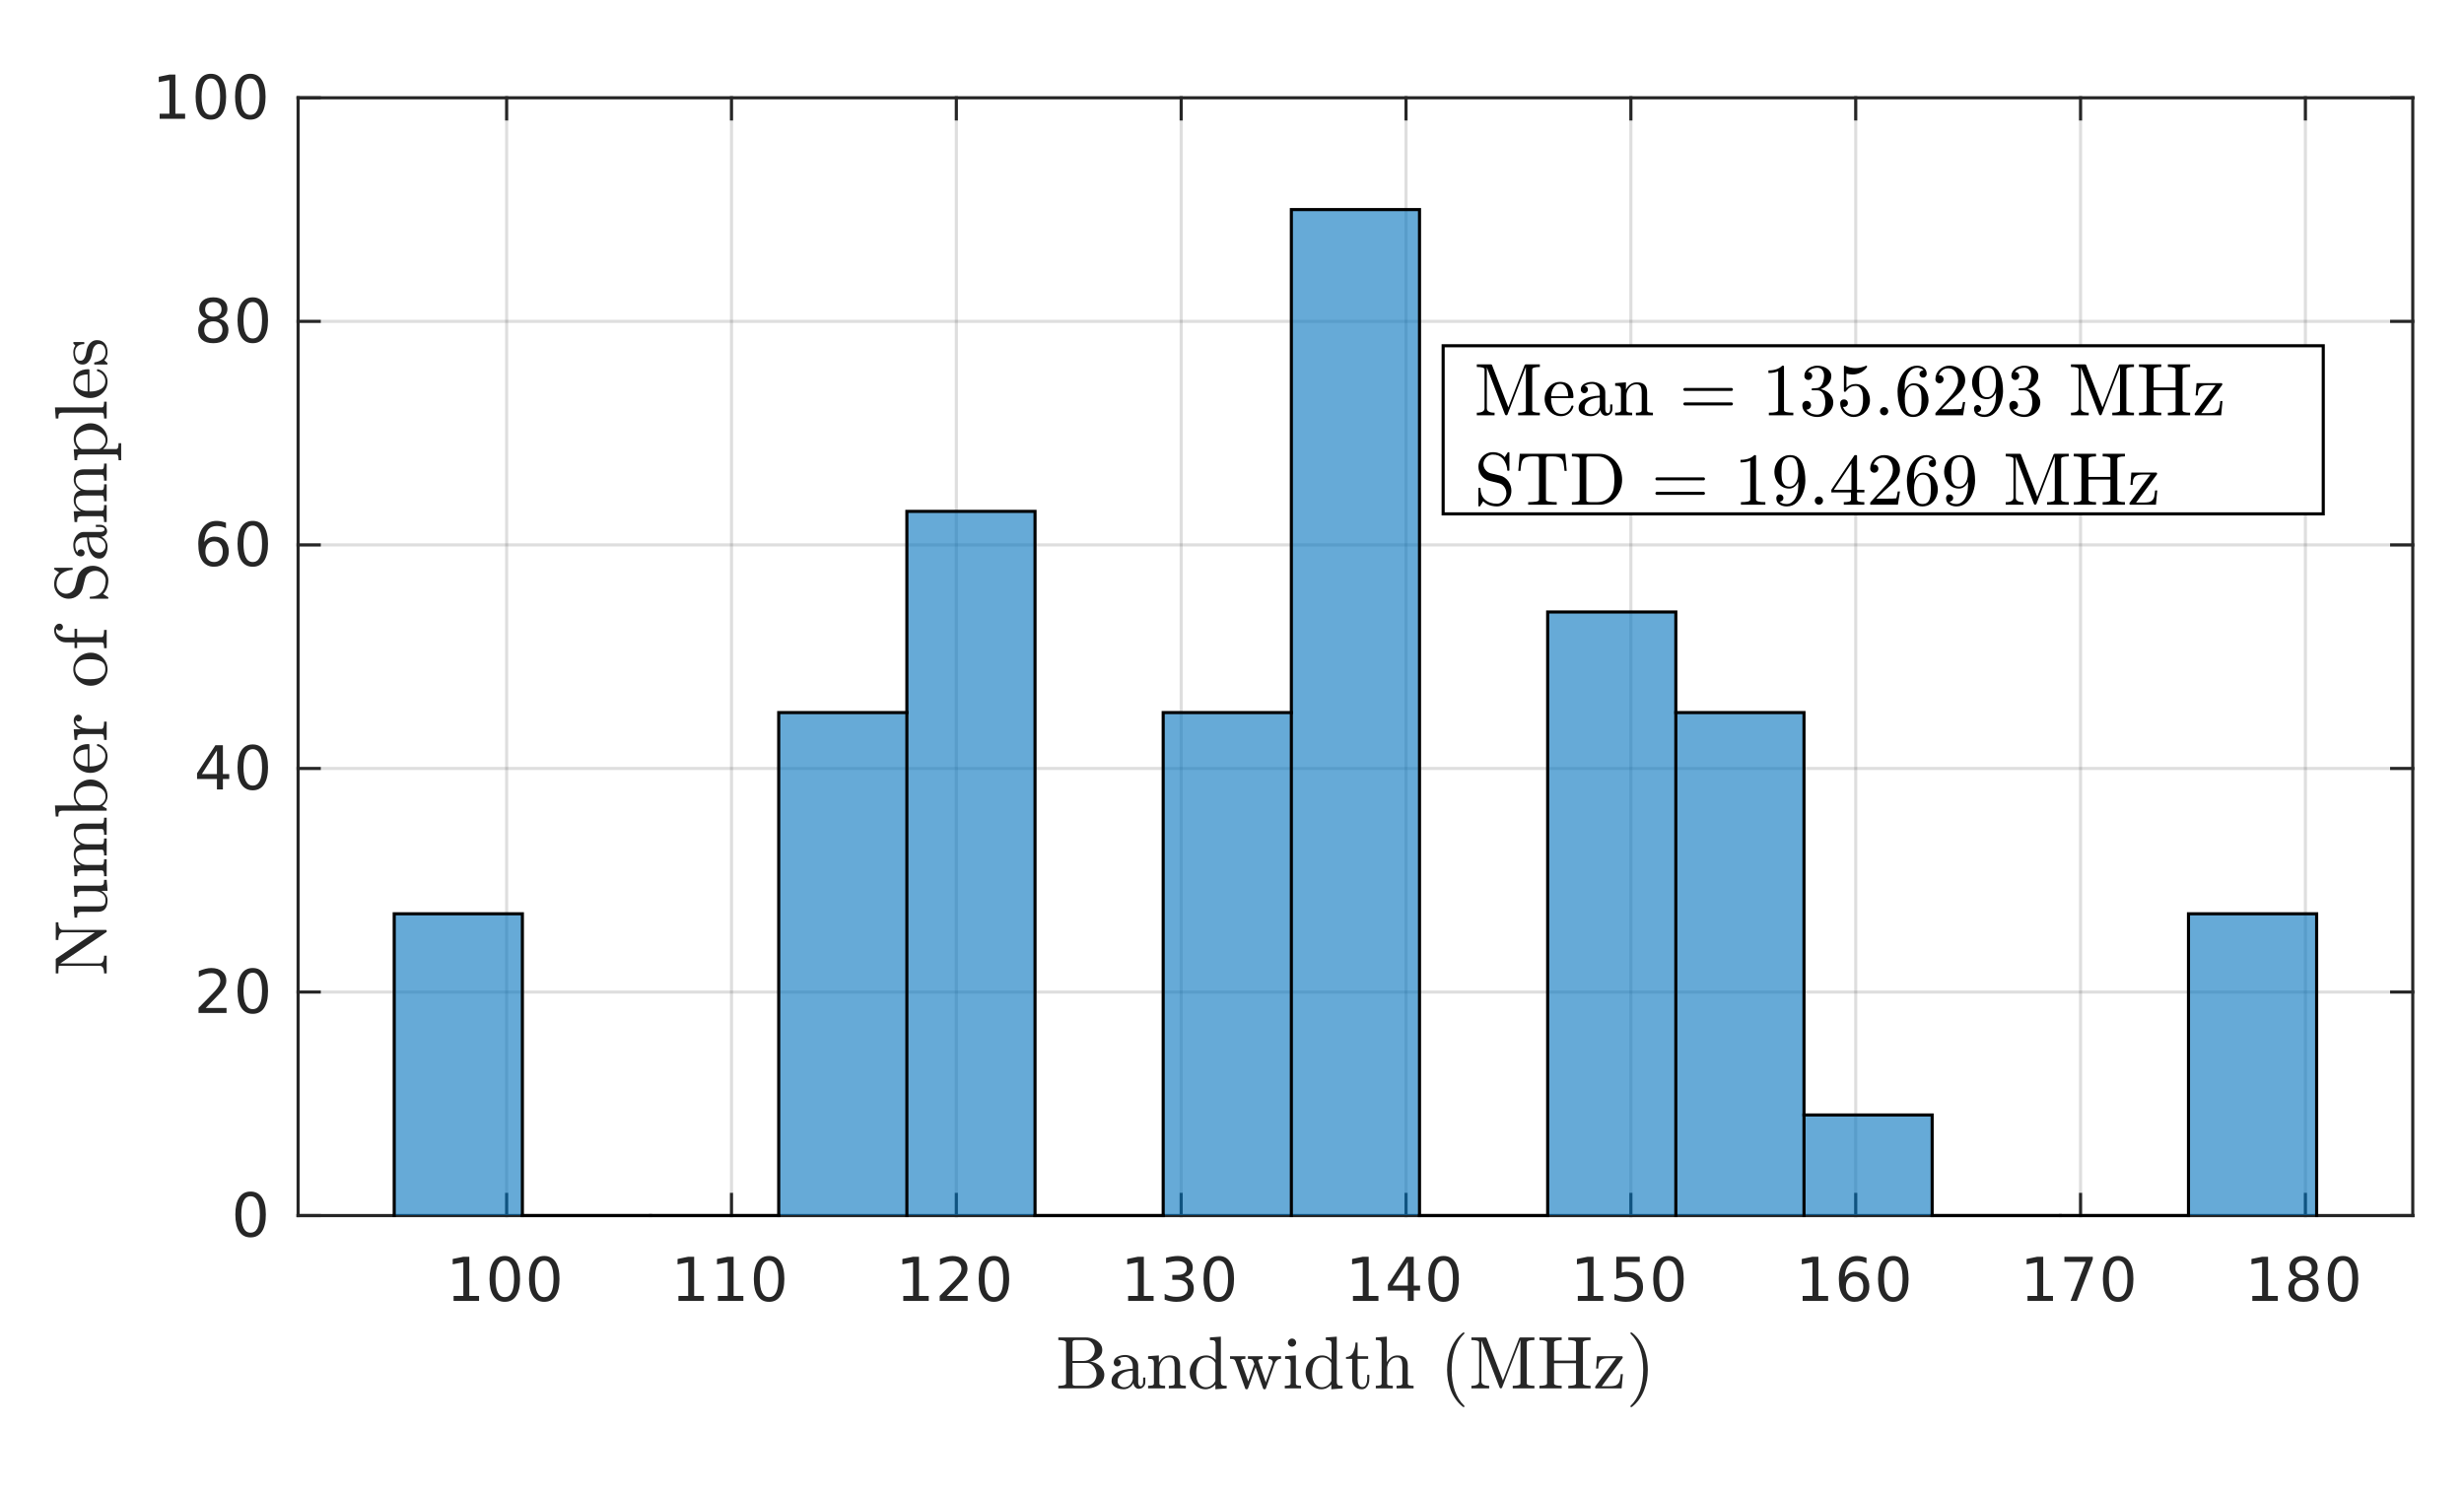 <?xml version="1.0"?>
<!DOCTYPE svg PUBLIC '-//W3C//DTD SVG 1.0//EN'
          'http://www.w3.org/TR/2001/REC-SVG-20010904/DTD/svg10.dtd'>
<svg xmlns:xlink="http://www.w3.org/1999/xlink" style="fill-opacity:1; color-rendering:auto; color-interpolation:auto; text-rendering:auto; stroke:black; stroke-linecap:square; stroke-miterlimit:10; shape-rendering:auto; stroke-opacity:1; fill:black; stroke-dasharray:none; font-weight:normal; stroke-width:1; font-family:'Dialog'; font-style:normal; stroke-linejoin:miter; font-size:12px; stroke-dashoffset:0; image-rendering:auto;" width="529" height="321" xmlns="http://www.w3.org/2000/svg"
><rect width="100%" height="100%" fill="#808080" stroke="none"/><!--Generated by the Batik Graphics2D SVG Generator--><defs id="genericDefs"
  /><g
  ><defs id="defs1"
    ><clipPath clipPathUnits="userSpaceOnUse" id="clipPath1"
      ><path d="M0 0 L529 0 L529 321 L0 321 L0 0 Z"
      /></clipPath
    ></defs
    ><g style="fill:white; stroke:white;"
    ><rect x="0" y="0" width="529" style="clip-path:url(#clipPath1); stroke:none;" height="321"
    /></g
    ><g style="fill:white; text-rendering:optimizeSpeed; color-rendering:optimizeSpeed; image-rendering:optimizeSpeed; shape-rendering:crispEdges; stroke:white; color-interpolation:sRGB;"
    ><rect x="0" width="529" height="321" y="0" style="stroke:none;"
      /><path style="stroke:none;" d="M64 261 L518 261 L518 21 L64 21 Z"
    /></g
    ><g style="stroke-linecap:butt; fill-opacity:0.149; fill:rgb(38,38,38); text-rendering:geometricPrecision; image-rendering:optimizeQuality; color-rendering:optimizeQuality; stroke-linejoin:round; stroke:rgb(38,38,38); color-interpolation:linearRGB; stroke-width:0.667; stroke-opacity:0.149;"
    ><line y2="21" style="fill:none;" x1="108.772" x2="108.772" y1="261"
      /><line y2="21" style="fill:none;" x1="157.045" x2="157.045" y1="261"
      /><line y2="21" style="fill:none;" x1="205.317" x2="205.317" y1="261"
      /><line y2="21" style="fill:none;" x1="253.589" x2="253.589" y1="261"
      /><line y2="21" style="fill:none;" x1="301.861" x2="301.861" y1="261"
      /><line y2="21" style="fill:none;" x1="350.134" x2="350.134" y1="261"
      /><line y2="21" style="fill:none;" x1="398.406" x2="398.406" y1="261"
      /><line y2="21" style="fill:none;" x1="446.678" x2="446.678" y1="261"
      /><line y2="21" style="fill:none;" x1="494.95" x2="494.95" y1="261"
      /><line y2="261" style="fill:none;" x1="518" x2="64" y1="261"
      /><line y2="213" style="fill:none;" x1="518" x2="64" y1="213"
      /><line y2="165" style="fill:none;" x1="518" x2="64" y1="165"
      /><line y2="117" style="fill:none;" x1="518" x2="64" y1="117"
      /><line y2="69" style="fill:none;" x1="518" x2="64" y1="69"
      /><line y2="21" style="fill:none;" x1="518" x2="64" y1="21"
      /><line x1="64" x2="518" y1="261" style="stroke-linecap:square; fill-opacity:1; fill:none; stroke-opacity:1;" y2="261"
      /><line x1="64" x2="518" y1="21" style="stroke-linecap:square; fill-opacity:1; fill:none; stroke-opacity:1;" y2="21"
      /><line x1="108.772" x2="108.772" y1="261" style="stroke-linecap:square; fill-opacity:1; fill:none; stroke-opacity:1;" y2="256.46"
      /><line x1="157.045" x2="157.045" y1="261" style="stroke-linecap:square; fill-opacity:1; fill:none; stroke-opacity:1;" y2="256.46"
      /><line x1="205.317" x2="205.317" y1="261" style="stroke-linecap:square; fill-opacity:1; fill:none; stroke-opacity:1;" y2="256.46"
      /><line x1="253.589" x2="253.589" y1="261" style="stroke-linecap:square; fill-opacity:1; fill:none; stroke-opacity:1;" y2="256.46"
      /><line x1="301.861" x2="301.861" y1="261" style="stroke-linecap:square; fill-opacity:1; fill:none; stroke-opacity:1;" y2="256.46"
      /><line x1="350.134" x2="350.134" y1="261" style="stroke-linecap:square; fill-opacity:1; fill:none; stroke-opacity:1;" y2="256.46"
      /><line x1="398.406" x2="398.406" y1="261" style="stroke-linecap:square; fill-opacity:1; fill:none; stroke-opacity:1;" y2="256.46"
      /><line x1="446.678" x2="446.678" y1="261" style="stroke-linecap:square; fill-opacity:1; fill:none; stroke-opacity:1;" y2="256.46"
      /><line x1="494.95" x2="494.95" y1="261" style="stroke-linecap:square; fill-opacity:1; fill:none; stroke-opacity:1;" y2="256.46"
      /><line x1="108.772" x2="108.772" y1="21" style="stroke-linecap:square; fill-opacity:1; fill:none; stroke-opacity:1;" y2="25.54"
      /><line x1="157.045" x2="157.045" y1="21" style="stroke-linecap:square; fill-opacity:1; fill:none; stroke-opacity:1;" y2="25.54"
      /><line x1="205.317" x2="205.317" y1="21" style="stroke-linecap:square; fill-opacity:1; fill:none; stroke-opacity:1;" y2="25.54"
      /><line x1="253.589" x2="253.589" y1="21" style="stroke-linecap:square; fill-opacity:1; fill:none; stroke-opacity:1;" y2="25.54"
      /><line x1="301.861" x2="301.861" y1="21" style="stroke-linecap:square; fill-opacity:1; fill:none; stroke-opacity:1;" y2="25.54"
      /><line x1="350.134" x2="350.134" y1="21" style="stroke-linecap:square; fill-opacity:1; fill:none; stroke-opacity:1;" y2="25.54"
      /><line x1="398.406" x2="398.406" y1="21" style="stroke-linecap:square; fill-opacity:1; fill:none; stroke-opacity:1;" y2="25.54"
      /><line x1="446.678" x2="446.678" y1="21" style="stroke-linecap:square; fill-opacity:1; fill:none; stroke-opacity:1;" y2="25.54"
      /><line x1="494.95" x2="494.95" y1="21" style="stroke-linecap:square; fill-opacity:1; fill:none; stroke-opacity:1;" y2="25.54"
    /></g
    ><g transform="translate(108.772,266.333)" style="font-size:13.333px; fill:rgb(38,38,38); text-rendering:geometricPrecision; color-rendering:optimizeQuality; image-rendering:optimizeQuality; stroke:rgb(38,38,38); color-interpolation:linearRGB;"
    ><path style="stroke:none;" d="M-11.391 11.922 L-9.297 11.922 L-9.297 4.688 L-11.578 5.141 L-11.578 3.984 L-9.312 3.516 L-8.016 3.516 L-8.016 11.922 L-5.922 11.922 L-5.922 13 L-11.391 13 L-11.391 11.922 ZM-0.405 4.359 Q-1.39 4.359 -1.89 5.336 Q-2.39 6.312 -2.39 8.266 Q-2.39 10.219 -1.89 11.195 Q-1.39 12.172 -0.405 12.172 Q0.595 12.172 1.095 11.195 Q1.595 10.219 1.595 8.266 Q1.595 6.312 1.095 5.336 Q0.595 4.359 -0.405 4.359 ZM-0.405 3.344 Q1.189 3.344 2.032 4.609 Q2.876 5.875 2.876 8.266 Q2.876 10.656 2.032 11.922 Q1.189 13.188 -0.405 13.188 Q-1.983 13.188 -2.827 11.922 Q-3.671 10.656 -3.671 8.266 Q-3.671 5.875 -2.827 4.609 Q-1.983 3.344 -0.405 3.344 ZM8.065 4.359 Q7.08 4.359 6.58 5.336 Q6.08 6.312 6.08 8.266 Q6.08 10.219 6.58 11.195 Q7.08 12.172 8.065 12.172 Q9.065 12.172 9.565 11.195 Q10.065 10.219 10.065 8.266 Q10.065 6.312 9.565 5.336 Q9.065 4.359 8.065 4.359 ZM8.065 3.344 Q9.658 3.344 10.502 4.609 Q11.346 5.875 11.346 8.266 Q11.346 10.656 10.502 11.922 Q9.658 13.188 8.065 13.188 Q6.487 13.188 5.643 11.922 Q4.799 10.656 4.799 8.266 Q4.799 5.875 5.643 4.609 Q6.487 3.344 8.065 3.344 Z"
    /></g
    ><g transform="translate(157.045,266.333)" style="font-size:13.333px; fill:rgb(38,38,38); text-rendering:geometricPrecision; color-rendering:optimizeQuality; image-rendering:optimizeQuality; stroke:rgb(38,38,38); color-interpolation:linearRGB;"
    ><path style="stroke:none;" d="M-11.391 11.922 L-9.297 11.922 L-9.297 4.688 L-11.578 5.141 L-11.578 3.984 L-9.312 3.516 L-8.016 3.516 L-8.016 11.922 L-5.922 11.922 L-5.922 13 L-11.391 13 L-11.391 11.922 ZM-2.921 11.922 L-0.827 11.922 L-0.827 4.688 L-3.108 5.141 L-3.108 3.984 L-0.843 3.516 L0.454 3.516 L0.454 11.922 L2.548 11.922 L2.548 13 L-2.921 13 L-2.921 11.922 ZM8.065 4.359 Q7.08 4.359 6.58 5.336 Q6.08 6.312 6.08 8.266 Q6.08 10.219 6.58 11.195 Q7.08 12.172 8.065 12.172 Q9.065 12.172 9.565 11.195 Q10.065 10.219 10.065 8.266 Q10.065 6.312 9.565 5.336 Q9.065 4.359 8.065 4.359 ZM8.065 3.344 Q9.658 3.344 10.502 4.609 Q11.346 5.875 11.346 8.266 Q11.346 10.656 10.502 11.922 Q9.658 13.188 8.065 13.188 Q6.487 13.188 5.643 11.922 Q4.799 10.656 4.799 8.266 Q4.799 5.875 5.643 4.609 Q6.487 3.344 8.065 3.344 Z"
    /></g
    ><g transform="translate(205.317,266.333)" style="font-size:13.333px; fill:rgb(38,38,38); text-rendering:geometricPrecision; color-rendering:optimizeQuality; image-rendering:optimizeQuality; stroke:rgb(38,38,38); color-interpolation:linearRGB;"
    ><path style="stroke:none;" d="M-11.391 11.922 L-9.297 11.922 L-9.297 4.688 L-11.578 5.141 L-11.578 3.984 L-9.312 3.516 L-8.016 3.516 L-8.016 11.922 L-5.922 11.922 L-5.922 13 L-11.391 13 L-11.391 11.922 ZM-2.03 11.922 L2.439 11.922 L2.439 13 L-3.577 13 L-3.577 11.922 Q-2.843 11.172 -1.585 9.898 Q-0.327 8.625 0.001 8.25 Q0.61 7.562 0.853 7.078 Q1.095 6.594 1.095 6.141 Q1.095 5.375 0.571 4.906 Q0.048 4.438 -0.811 4.438 Q-1.421 4.438 -2.085 4.641 Q-2.749 4.844 -3.515 5.281 L-3.515 3.984 Q-2.733 3.672 -2.061 3.508 Q-1.39 3.344 -0.843 3.344 Q0.642 3.344 1.517 4.086 Q2.392 4.828 2.392 6.062 Q2.392 6.641 2.173 7.164 Q1.954 7.688 1.376 8.391 Q1.22 8.578 0.368 9.461 Q-0.483 10.344 -2.03 11.922 ZM8.065 4.359 Q7.08 4.359 6.58 5.336 Q6.08 6.312 6.08 8.266 Q6.08 10.219 6.58 11.195 Q7.08 12.172 8.065 12.172 Q9.065 12.172 9.565 11.195 Q10.065 10.219 10.065 8.266 Q10.065 6.312 9.565 5.336 Q9.065 4.359 8.065 4.359 ZM8.065 3.344 Q9.658 3.344 10.502 4.609 Q11.346 5.875 11.346 8.266 Q11.346 10.656 10.502 11.922 Q9.658 13.188 8.065 13.188 Q6.487 13.188 5.643 11.922 Q4.799 10.656 4.799 8.266 Q4.799 5.875 5.643 4.609 Q6.487 3.344 8.065 3.344 Z"
    /></g
    ><g transform="translate(253.589,266.333)" style="font-size:13.333px; fill:rgb(38,38,38); text-rendering:geometricPrecision; color-rendering:optimizeQuality; image-rendering:optimizeQuality; stroke:rgb(38,38,38); color-interpolation:linearRGB;"
    ><path style="stroke:none;" d="M-11.391 11.922 L-9.297 11.922 L-9.297 4.688 L-11.578 5.141 L-11.578 3.984 L-9.312 3.516 L-8.016 3.516 L-8.016 11.922 L-5.922 11.922 L-5.922 13 L-11.391 13 L-11.391 11.922 ZM0.751 7.891 Q1.673 8.094 2.189 8.711 Q2.704 9.328 2.704 10.25 Q2.704 11.641 1.735 12.414 Q0.767 13.188 -1.015 13.188 Q-1.608 13.188 -2.241 13.07 Q-2.874 12.953 -3.546 12.719 L-3.546 11.469 Q-2.999 11.781 -2.366 11.945 Q-1.733 12.109 -1.046 12.109 Q0.157 12.109 0.79 11.633 Q1.423 11.156 1.423 10.25 Q1.423 9.406 0.837 8.938 Q0.251 8.469 -0.796 8.469 L-1.905 8.469 L-1.905 7.406 L-0.749 7.406 Q0.204 7.406 0.704 7.031 Q1.204 6.656 1.204 5.938 Q1.204 5.219 0.689 4.828 Q0.173 4.438 -0.796 4.438 Q-1.327 4.438 -1.929 4.547 Q-2.53 4.656 -3.249 4.906 L-3.249 3.75 Q-2.53 3.547 -1.89 3.445 Q-1.249 3.344 -0.686 3.344 Q0.782 3.344 1.634 4.008 Q2.485 4.672 2.485 5.812 Q2.485 6.594 2.032 7.141 Q1.579 7.688 0.751 7.891 ZM8.065 4.359 Q7.08 4.359 6.58 5.336 Q6.08 6.312 6.08 8.266 Q6.08 10.219 6.58 11.195 Q7.08 12.172 8.065 12.172 Q9.065 12.172 9.565 11.195 Q10.065 10.219 10.065 8.266 Q10.065 6.312 9.565 5.336 Q9.065 4.359 8.065 4.359 ZM8.065 3.344 Q9.658 3.344 10.502 4.609 Q11.346 5.875 11.346 8.266 Q11.346 10.656 10.502 11.922 Q9.658 13.188 8.065 13.188 Q6.487 13.188 5.643 11.922 Q4.799 10.656 4.799 8.266 Q4.799 5.875 5.643 4.609 Q6.487 3.344 8.065 3.344 Z"
    /></g
    ><g transform="translate(301.861,266.333)" style="font-size:13.333px; fill:rgb(38,38,38); text-rendering:geometricPrecision; color-rendering:optimizeQuality; image-rendering:optimizeQuality; stroke:rgb(38,38,38); color-interpolation:linearRGB;"
    ><path style="stroke:none;" d="M-11.391 11.922 L-9.297 11.922 L-9.297 4.688 L-11.578 5.141 L-11.578 3.984 L-9.312 3.516 L-8.016 3.516 L-8.016 11.922 L-5.922 11.922 L-5.922 13 L-11.391 13 L-11.391 11.922 ZM0.376 4.641 L-2.858 9.703 L0.376 9.703 L0.376 4.641 ZM0.048 3.516 L1.657 3.516 L1.657 9.703 L3.017 9.703 L3.017 10.766 L1.657 10.766 L1.657 13 L0.376 13 L0.376 10.766 L-3.89 10.766 L-3.89 9.531 L0.048 3.516 ZM8.065 4.359 Q7.08 4.359 6.58 5.336 Q6.08 6.312 6.08 8.266 Q6.08 10.219 6.58 11.195 Q7.08 12.172 8.065 12.172 Q9.065 12.172 9.565 11.195 Q10.065 10.219 10.065 8.266 Q10.065 6.312 9.565 5.336 Q9.065 4.359 8.065 4.359 ZM8.065 3.344 Q9.658 3.344 10.502 4.609 Q11.346 5.875 11.346 8.266 Q11.346 10.656 10.502 11.922 Q9.658 13.188 8.065 13.188 Q6.487 13.188 5.643 11.922 Q4.799 10.656 4.799 8.266 Q4.799 5.875 5.643 4.609 Q6.487 3.344 8.065 3.344 Z"
    /></g
    ><g transform="translate(350.134,266.333)" style="font-size:13.333px; fill:rgb(38,38,38); text-rendering:geometricPrecision; color-rendering:optimizeQuality; image-rendering:optimizeQuality; stroke:rgb(38,38,38); color-interpolation:linearRGB;"
    ><path style="stroke:none;" d="M-11.391 11.922 L-9.297 11.922 L-9.297 4.688 L-11.578 5.141 L-11.578 3.984 L-9.312 3.516 L-8.016 3.516 L-8.016 11.922 L-5.922 11.922 L-5.922 13 L-11.391 13 L-11.391 11.922 ZM-3.124 3.516 L1.907 3.516 L1.907 4.609 L-1.952 4.609 L-1.952 6.922 Q-1.671 6.828 -1.39 6.781 Q-1.108 6.734 -0.843 6.734 Q0.751 6.734 1.681 7.602 Q2.61 8.469 2.61 9.953 Q2.61 11.484 1.657 12.336 Q0.704 13.188 -1.03 13.188 Q-1.624 13.188 -2.249 13.086 Q-2.874 12.984 -3.53 12.781 L-3.53 11.484 Q-2.952 11.797 -2.343 11.953 Q-1.733 12.109 -1.061 12.109 Q0.048 12.109 0.689 11.531 Q1.329 10.953 1.329 9.953 Q1.329 8.969 0.689 8.391 Q0.048 7.812 -1.061 7.812 Q-1.577 7.812 -2.085 7.93 Q-2.593 8.047 -3.124 8.281 L-3.124 3.516 ZM8.065 4.359 Q7.08 4.359 6.58 5.336 Q6.08 6.312 6.08 8.266 Q6.08 10.219 6.58 11.195 Q7.08 12.172 8.065 12.172 Q9.065 12.172 9.565 11.195 Q10.065 10.219 10.065 8.266 Q10.065 6.312 9.565 5.336 Q9.065 4.359 8.065 4.359 ZM8.065 3.344 Q9.658 3.344 10.502 4.609 Q11.346 5.875 11.346 8.266 Q11.346 10.656 10.502 11.922 Q9.658 13.188 8.065 13.188 Q6.487 13.188 5.643 11.922 Q4.799 10.656 4.799 8.266 Q4.799 5.875 5.643 4.609 Q6.487 3.344 8.065 3.344 Z"
    /></g
    ><g transform="translate(398.406,266.333)" style="font-size:13.333px; fill:rgb(38,38,38); text-rendering:geometricPrecision; color-rendering:optimizeQuality; image-rendering:optimizeQuality; stroke:rgb(38,38,38); color-interpolation:linearRGB;"
    ><path style="stroke:none;" d="M-11.391 11.922 L-9.297 11.922 L-9.297 4.688 L-11.578 5.141 L-11.578 3.984 L-9.312 3.516 L-8.016 3.516 L-8.016 11.922 L-5.922 11.922 L-5.922 13 L-11.391 13 L-11.391 11.922 ZM-0.233 7.75 Q-1.108 7.75 -1.608 8.344 Q-2.108 8.938 -2.108 9.953 Q-2.108 10.984 -1.608 11.578 Q-1.108 12.172 -0.233 12.172 Q0.626 12.172 1.126 11.578 Q1.626 10.984 1.626 9.953 Q1.626 8.938 1.126 8.344 Q0.626 7.75 -0.233 7.75 ZM2.314 3.734 L2.314 4.906 Q1.829 4.672 1.337 4.555 Q0.845 4.438 0.36 4.438 Q-0.905 4.438 -1.577 5.289 Q-2.249 6.141 -2.343 7.875 Q-1.968 7.328 -1.405 7.031 Q-0.843 6.734 -0.155 6.734 Q1.267 6.734 2.095 7.602 Q2.923 8.469 2.923 9.953 Q2.923 11.422 2.056 12.305 Q1.189 13.188 -0.233 13.188 Q-1.89 13.188 -2.757 11.922 Q-3.624 10.656 -3.624 8.266 Q-3.624 6.031 -2.554 4.688 Q-1.483 3.344 0.314 3.344 Q0.782 3.344 1.274 3.445 Q1.767 3.547 2.314 3.734 ZM8.065 4.359 Q7.08 4.359 6.58 5.336 Q6.08 6.312 6.08 8.266 Q6.08 10.219 6.58 11.195 Q7.08 12.172 8.065 12.172 Q9.065 12.172 9.565 11.195 Q10.065 10.219 10.065 8.266 Q10.065 6.312 9.565 5.336 Q9.065 4.359 8.065 4.359 ZM8.065 3.344 Q9.658 3.344 10.502 4.609 Q11.346 5.875 11.346 8.266 Q11.346 10.656 10.502 11.922 Q9.658 13.188 8.065 13.188 Q6.487 13.188 5.643 11.922 Q4.799 10.656 4.799 8.266 Q4.799 5.875 5.643 4.609 Q6.487 3.344 8.065 3.344 Z"
    /></g
    ><g transform="translate(446.678,266.333)" style="font-size:13.333px; fill:rgb(38,38,38); text-rendering:geometricPrecision; color-rendering:optimizeQuality; image-rendering:optimizeQuality; stroke:rgb(38,38,38); color-interpolation:linearRGB;"
    ><path style="stroke:none;" d="M-11.391 11.922 L-9.297 11.922 L-9.297 4.688 L-11.578 5.141 L-11.578 3.984 L-9.312 3.516 L-8.016 3.516 L-8.016 11.922 L-5.922 11.922 L-5.922 13 L-11.391 13 L-11.391 11.922 ZM-3.468 3.516 L2.626 3.516 L2.626 4.062 L-0.811 13 L-2.155 13 L1.095 4.609 L-3.468 4.609 L-3.468 3.516 ZM8.065 4.359 Q7.08 4.359 6.58 5.336 Q6.08 6.312 6.08 8.266 Q6.08 10.219 6.58 11.195 Q7.08 12.172 8.065 12.172 Q9.065 12.172 9.565 11.195 Q10.065 10.219 10.065 8.266 Q10.065 6.312 9.565 5.336 Q9.065 4.359 8.065 4.359 ZM8.065 3.344 Q9.658 3.344 10.502 4.609 Q11.346 5.875 11.346 8.266 Q11.346 10.656 10.502 11.922 Q9.658 13.188 8.065 13.188 Q6.487 13.188 5.643 11.922 Q4.799 10.656 4.799 8.266 Q4.799 5.875 5.643 4.609 Q6.487 3.344 8.065 3.344 Z"
    /></g
    ><g transform="translate(494.95,266.333)" style="font-size:13.333px; fill:rgb(38,38,38); text-rendering:geometricPrecision; color-rendering:optimizeQuality; image-rendering:optimizeQuality; stroke:rgb(38,38,38); color-interpolation:linearRGB;"
    ><path style="stroke:none;" d="M-11.391 11.922 L-9.297 11.922 L-9.297 4.688 L-11.578 5.141 L-11.578 3.984 L-9.312 3.516 L-8.016 3.516 L-8.016 11.922 L-5.922 11.922 L-5.922 13 L-11.391 13 L-11.391 11.922 ZM-0.405 8.5 Q-1.311 8.5 -1.835 8.992 Q-2.358 9.484 -2.358 10.328 Q-2.358 11.188 -1.835 11.68 Q-1.311 12.172 -0.405 12.172 Q0.517 12.172 1.04 11.68 Q1.564 11.188 1.564 10.328 Q1.564 9.484 1.04 8.992 Q0.517 8.5 -0.405 8.5 ZM-1.686 7.953 Q-2.499 7.75 -2.96 7.188 Q-3.421 6.625 -3.421 5.812 Q-3.421 4.672 -2.616 4.008 Q-1.811 3.344 -0.405 3.344 Q1.017 3.344 1.821 4.008 Q2.626 4.672 2.626 5.812 Q2.626 6.625 2.165 7.188 Q1.704 7.75 0.892 7.953 Q1.814 8.172 2.329 8.797 Q2.845 9.422 2.845 10.328 Q2.845 11.719 2.009 12.453 Q1.173 13.188 -0.405 13.188 Q-1.968 13.188 -2.811 12.453 Q-3.655 11.719 -3.655 10.328 Q-3.655 9.422 -3.132 8.797 Q-2.608 8.172 -1.686 7.953 ZM-2.155 5.922 Q-2.155 6.672 -1.694 7.078 Q-1.233 7.484 -0.405 7.484 Q0.423 7.484 0.892 7.078 Q1.36 6.672 1.36 5.922 Q1.36 5.188 0.892 4.773 Q0.423 4.359 -0.405 4.359 Q-1.233 4.359 -1.694 4.773 Q-2.155 5.188 -2.155 5.922 ZM8.065 4.359 Q7.08 4.359 6.58 5.336 Q6.08 6.312 6.08 8.266 Q6.08 10.219 6.58 11.195 Q7.08 12.172 8.065 12.172 Q9.065 12.172 9.565 11.195 Q10.065 10.219 10.065 8.266 Q10.065 6.312 9.565 5.336 Q9.065 4.359 8.065 4.359 ZM8.065 3.344 Q9.658 3.344 10.502 4.609 Q11.346 5.875 11.346 8.266 Q11.346 10.656 10.502 11.922 Q9.658 13.188 8.065 13.188 Q6.487 13.188 5.643 11.922 Q4.799 10.656 4.799 8.266 Q4.799 5.875 5.643 4.609 Q6.487 3.344 8.065 3.344 Z"
    /></g
    ><g transform="translate(291,284.667)" style="font-size:16px; fill:rgb(38,38,38); text-rendering:geometricPrecision; image-rendering:optimizeQuality; color-rendering:optimizeQuality; font-family:'mwa_cmr10'; stroke:rgb(38,38,38); color-interpolation:linearRGB;"
    ><path style="stroke:none;" d="M-63.787 13.44 L-63.787 12.877 Q-62.13 12.877 -62.13 12.362 L-62.13 3.581 Q-62.13 3.065 -63.787 3.065 L-63.787 2.502 L-57.896 2.502 Q-57.084 2.502 -56.255 2.823 Q-55.427 3.143 -54.888 3.76 Q-54.349 4.377 -54.349 5.221 Q-54.349 6.206 -55.146 6.862 Q-55.943 7.518 -57.021 7.721 Q-56.318 7.721 -55.584 8.104 Q-54.849 8.487 -54.38 9.127 Q-53.912 9.768 -53.912 10.487 Q-53.912 11.362 -54.435 12.034 Q-54.959 12.706 -55.787 13.073 Q-56.615 13.44 -57.443 13.44 L-63.787 13.44 ZM-60.74 12.362 Q-60.74 12.706 -60.544 12.791 Q-60.349 12.877 -59.927 12.877 L-57.896 12.877 Q-57.271 12.877 -56.74 12.549 Q-56.209 12.221 -55.896 11.666 Q-55.584 11.112 -55.584 10.487 Q-55.584 9.877 -55.841 9.299 Q-56.099 8.721 -56.576 8.346 Q-57.052 7.971 -57.677 7.971 L-60.74 7.971 L-60.74 12.362 ZM-60.74 7.549 L-58.349 7.549 Q-57.865 7.549 -57.435 7.37 Q-57.005 7.19 -56.669 6.862 Q-56.334 6.534 -56.146 6.112 Q-55.959 5.69 -55.959 5.221 Q-55.959 4.815 -56.099 4.432 Q-56.24 4.049 -56.505 3.737 Q-56.771 3.424 -57.13 3.245 Q-57.49 3.065 -57.896 3.065 L-59.927 3.065 Q-60.224 3.065 -60.38 3.088 Q-60.537 3.112 -60.638 3.229 Q-60.74 3.346 -60.74 3.581 L-60.74 7.549 Z"
      /><path style="stroke:none;" d="M-52.359 11.862 Q-52.359 10.909 -51.609 10.315 Q-50.859 9.721 -49.805 9.471 Q-48.75 9.221 -47.813 9.221 L-47.813 8.565 Q-47.813 8.112 -48.016 7.674 Q-48.219 7.237 -48.602 6.963 Q-48.984 6.69 -49.438 6.69 Q-50.5 6.69 -51.063 7.159 Q-50.75 7.159 -50.555 7.393 Q-50.359 7.627 -50.359 7.924 Q-50.359 8.252 -50.586 8.479 Q-50.813 8.706 -51.125 8.706 Q-51.438 8.706 -51.664 8.479 Q-51.891 8.252 -51.891 7.924 Q-51.891 7.081 -51.125 6.674 Q-50.359 6.268 -49.438 6.268 Q-48.797 6.268 -48.141 6.542 Q-47.484 6.815 -47.063 7.331 Q-46.641 7.846 -46.641 8.534 L-46.641 12.143 Q-46.641 12.456 -46.508 12.713 Q-46.375 12.971 -46.094 12.971 Q-45.828 12.971 -45.703 12.706 Q-45.578 12.44 -45.578 12.143 L-45.578 11.112 L-45.109 11.112 L-45.109 12.143 Q-45.109 12.502 -45.297 12.823 Q-45.484 13.143 -45.797 13.338 Q-46.109 13.534 -46.484 13.534 Q-46.953 13.534 -47.289 13.166 Q-47.625 12.799 -47.672 12.299 Q-47.969 12.909 -48.547 13.268 Q-49.125 13.627 -49.781 13.627 Q-50.391 13.627 -50.977 13.44 Q-51.563 13.252 -51.961 12.87 Q-52.359 12.487 -52.359 11.862 ZM-51.063 11.862 Q-51.063 12.424 -50.648 12.807 Q-50.234 13.19 -49.672 13.19 Q-49.156 13.19 -48.734 12.932 Q-48.313 12.674 -48.063 12.229 Q-47.813 11.784 -47.813 11.299 L-47.813 9.627 Q-48.531 9.627 -49.297 9.87 Q-50.063 10.112 -50.563 10.62 Q-51.063 11.127 -51.063 11.862 Z"
      /><path style="stroke:none;" d="M-44.516 13.44 L-44.516 12.877 Q-43.969 12.877 -43.617 12.791 Q-43.266 12.706 -43.266 12.362 L-43.266 8.002 Q-43.266 7.565 -43.398 7.377 Q-43.531 7.19 -43.773 7.143 Q-44.016 7.096 -44.516 7.096 L-44.516 6.534 L-42.203 6.362 L-42.203 7.924 Q-41.875 7.237 -41.25 6.799 Q-40.625 6.362 -39.875 6.362 Q-38.766 6.362 -38.211 6.893 Q-37.656 7.424 -37.656 8.518 L-37.656 12.362 Q-37.656 12.706 -37.305 12.791 Q-36.953 12.877 -36.406 12.877 L-36.406 13.44 L-40.063 13.44 L-40.063 12.877 Q-39.516 12.877 -39.164 12.791 Q-38.813 12.706 -38.813 12.362 L-38.813 8.565 Q-38.813 7.784 -39.039 7.284 Q-39.266 6.784 -39.969 6.784 Q-40.906 6.784 -41.5 7.526 Q-42.094 8.268 -42.094 9.206 L-42.094 12.362 Q-42.094 12.706 -41.742 12.791 Q-41.391 12.877 -40.859 12.877 L-40.859 13.44 L-44.516 13.44 Z"
      /><path style="stroke:none;" d="M-32.205 13.627 Q-33.142 13.627 -33.924 13.112 Q-34.705 12.596 -35.142 11.76 Q-35.58 10.924 -35.58 9.987 Q-35.58 9.018 -35.103 8.182 Q-34.627 7.346 -33.814 6.854 Q-33.002 6.362 -32.033 6.362 Q-31.439 6.362 -30.916 6.612 Q-30.392 6.862 -30.017 7.299 L-30.017 3.971 Q-30.017 3.534 -30.142 3.346 Q-30.267 3.159 -30.51 3.112 Q-30.752 3.065 -31.252 3.065 L-31.252 2.502 L-28.892 2.331 L-28.892 11.987 Q-28.892 12.409 -28.76 12.596 Q-28.627 12.784 -28.392 12.831 Q-28.158 12.877 -27.642 12.877 L-27.642 13.44 L-30.064 13.627 L-30.064 12.612 Q-30.471 13.081 -31.041 13.354 Q-31.611 13.627 -32.205 13.627 ZM-33.83 12.049 Q-33.564 12.565 -33.103 12.877 Q-32.642 13.19 -32.111 13.19 Q-31.439 13.19 -30.885 12.807 Q-30.33 12.424 -30.064 11.815 L-30.064 7.987 Q-30.252 7.627 -30.533 7.354 Q-30.814 7.081 -31.174 6.932 Q-31.533 6.784 -31.924 6.784 Q-32.767 6.784 -33.275 7.252 Q-33.783 7.721 -33.986 8.456 Q-34.189 9.19 -34.189 10.002 Q-34.189 10.643 -34.119 11.12 Q-34.049 11.596 -33.83 12.049 Z"
      /><path style="stroke:none;" d="M-23.675 13.44 L-25.753 7.612 Q-25.894 7.268 -26.16 7.182 Q-26.425 7.096 -26.925 7.096 L-26.925 6.534 L-23.628 6.534 L-23.628 7.096 Q-24.582 7.096 -24.582 7.502 Q-24.566 7.518 -24.566 7.542 Q-24.566 7.565 -24.566 7.612 L-23.019 11.924 L-21.691 8.174 L-21.91 7.612 Q-22.035 7.268 -22.308 7.182 Q-22.582 7.096 -23.082 7.096 L-23.082 6.534 L-19.925 6.534 L-19.925 7.096 Q-20.863 7.096 -20.863 7.502 Q-20.863 7.565 -20.847 7.612 L-19.253 12.127 L-17.8 8.049 Q-17.769 7.924 -17.769 7.815 Q-17.769 7.487 -18.05 7.292 Q-18.332 7.096 -18.691 7.096 L-18.691 6.534 L-15.972 6.534 L-15.972 7.096 Q-16.457 7.096 -16.8 7.354 Q-17.144 7.612 -17.316 8.049 L-19.222 13.44 Q-19.269 13.627 -19.457 13.627 L-19.582 13.627 Q-19.769 13.627 -19.832 13.44 L-21.441 8.877 L-23.066 13.44 Q-23.144 13.627 -23.316 13.627 L-23.425 13.627 Q-23.628 13.627 -23.675 13.44 Z"
      /><path style="stroke:none;" d="M-15.167 13.44 L-15.167 12.877 Q-14.62 12.877 -14.268 12.791 Q-13.917 12.706 -13.917 12.362 L-13.917 8.002 Q-13.917 7.377 -14.159 7.237 Q-14.401 7.096 -15.104 7.096 L-15.104 6.534 L-12.792 6.362 L-12.792 12.362 Q-12.792 12.706 -12.487 12.791 Q-12.182 12.877 -11.682 12.877 L-11.682 13.44 L-15.167 13.44 ZM-14.495 3.612 Q-14.495 3.268 -14.229 3.002 Q-13.964 2.737 -13.62 2.737 Q-13.385 2.737 -13.175 2.854 Q-12.964 2.971 -12.846 3.182 Q-12.729 3.393 -12.729 3.612 Q-12.729 3.956 -12.995 4.221 Q-13.26 4.487 -13.62 4.487 Q-13.964 4.487 -14.229 4.221 Q-14.495 3.956 -14.495 3.612 Z"
      /><path style="stroke:none;" d="M-7.316 13.627 Q-8.254 13.627 -9.035 13.112 Q-9.816 12.596 -10.254 11.76 Q-10.691 10.924 -10.691 9.987 Q-10.691 9.018 -10.214 8.182 Q-9.738 7.346 -8.925 6.854 Q-8.113 6.362 -7.144 6.362 Q-6.55 6.362 -6.027 6.612 Q-5.503 6.862 -5.128 7.299 L-5.128 3.971 Q-5.128 3.534 -5.253 3.346 Q-5.378 3.159 -5.621 3.112 Q-5.863 3.065 -6.363 3.065 L-6.363 2.502 L-4.003 2.331 L-4.003 11.987 Q-4.003 12.409 -3.871 12.596 Q-3.738 12.784 -3.503 12.831 Q-3.269 12.877 -2.753 12.877 L-2.753 13.44 L-5.175 13.627 L-5.175 12.612 Q-5.582 13.081 -6.152 13.354 Q-6.722 13.627 -7.316 13.627 ZM-8.941 12.049 Q-8.675 12.565 -8.214 12.877 Q-7.753 13.19 -7.222 13.19 Q-6.55 13.19 -5.996 12.807 Q-5.441 12.424 -5.175 11.815 L-5.175 7.987 Q-5.363 7.627 -5.644 7.354 Q-5.925 7.081 -6.285 6.932 Q-6.644 6.784 -7.035 6.784 Q-7.878 6.784 -8.386 7.252 Q-8.894 7.721 -9.097 8.456 Q-9.3 9.19 -9.3 10.002 Q-9.3 10.643 -9.23 11.12 Q-9.16 11.596 -8.941 12.049 Z"
      /><path style="stroke:none;" d="M-0.693 11.518 L-0.693 7.096 L-2.021 7.096 L-2.021 6.69 Q-0.974 6.69 -0.482 5.713 Q0.01 4.737 0.01 3.596 L0.464 3.596 L0.464 6.534 L2.729 6.534 L2.729 7.096 L0.464 7.096 L0.464 11.487 Q0.464 12.143 0.69 12.643 Q0.917 13.143 1.495 13.143 Q2.042 13.143 2.284 12.62 Q2.526 12.096 2.526 11.487 L2.526 10.534 L2.979 10.534 L2.979 11.518 Q2.979 12.018 2.8 12.502 Q2.62 12.987 2.26 13.307 Q1.901 13.627 1.385 13.627 Q0.417 13.627 -0.138 13.049 Q-0.693 12.471 -0.693 11.518 Z"
      /><path style="stroke:none;" d="M4.373 13.44 L4.373 12.877 Q4.92 12.877 5.272 12.791 Q5.623 12.706 5.623 12.362 L5.623 3.971 Q5.623 3.534 5.49 3.346 Q5.358 3.159 5.115 3.112 Q4.873 3.065 4.373 3.065 L4.373 2.502 L6.748 2.331 L6.748 7.831 Q7.076 7.174 7.678 6.768 Q8.28 6.362 9.014 6.362 Q10.123 6.362 10.678 6.893 Q11.233 7.424 11.233 8.518 L11.233 12.362 Q11.233 12.706 11.584 12.791 Q11.936 12.877 12.483 12.877 L12.483 13.44 L8.826 13.44 L8.826 12.877 Q9.373 12.877 9.725 12.791 Q10.076 12.706 10.076 12.362 L10.076 8.565 Q10.076 7.784 9.85 7.284 Q9.623 6.784 8.92 6.784 Q7.983 6.784 7.389 7.526 Q6.795 8.268 6.795 9.206 L6.795 12.362 Q6.795 12.706 7.147 12.791 Q7.498 12.877 8.03 12.877 L8.03 13.44 L4.373 13.44 Z"
      /><path style="stroke:none;" d="M23.08 17.409 Q22.189 16.706 21.541 15.799 Q20.892 14.893 20.486 13.854 Q20.08 12.815 19.877 11.69 Q19.674 10.565 19.674 9.44 Q19.674 8.284 19.877 7.159 Q20.08 6.034 20.494 4.995 Q20.908 3.956 21.556 3.049 Q22.205 2.143 23.08 1.471 Q23.08 1.44 23.158 1.44 L23.299 1.44 Q23.346 1.44 23.385 1.479 Q23.424 1.518 23.424 1.581 Q23.424 1.643 23.392 1.674 Q22.611 2.44 22.096 3.315 Q21.58 4.19 21.26 5.182 Q20.939 6.174 20.799 7.229 Q20.658 8.284 20.658 9.44 Q20.658 14.534 23.377 17.174 Q23.424 17.221 23.424 17.299 Q23.424 17.346 23.385 17.393 Q23.346 17.44 23.299 17.44 L23.158 17.44 Q23.08 17.44 23.08 17.409 Z"
      /><path style="stroke:none;" d="M24.896 13.44 L24.896 12.877 Q26.552 12.877 26.552 11.924 L26.552 3.581 Q26.552 3.065 24.896 3.065 L24.896 2.502 L27.927 2.502 Q28.115 2.502 28.177 2.69 L31.662 11.737 L35.146 2.69 Q35.208 2.502 35.412 2.502 L38.427 2.502 L38.427 3.065 Q36.787 3.065 36.787 3.581 L36.787 12.362 Q36.787 12.877 38.427 12.877 L38.427 13.44 L33.771 13.44 L33.771 12.877 Q35.427 12.877 35.427 12.362 L35.427 3.049 L31.49 13.252 Q31.412 13.44 31.224 13.44 Q31.021 13.44 30.943 13.252 L27.052 3.174 L27.052 11.924 Q27.052 12.877 28.708 12.877 L28.708 13.44 L24.896 13.44 Z"
      /><path style="stroke:none;" d="M39.5 13.44 L39.5 12.877 Q41.141 12.877 41.141 12.362 L41.141 3.581 Q41.141 3.065 39.5 3.065 L39.5 2.502 L44.281 2.502 L44.281 3.065 Q42.641 3.065 42.641 3.581 L42.641 7.471 L47.359 7.471 L47.359 3.581 Q47.359 3.065 45.703 3.065 L45.703 2.502 L50.484 2.502 L50.484 3.065 Q48.844 3.065 48.844 3.581 L48.844 12.362 Q48.844 12.877 50.484 12.877 L50.484 13.44 L45.703 13.44 L45.703 12.877 Q47.359 12.877 47.359 12.362 L47.359 8.034 L42.641 8.034 L42.641 12.362 Q42.641 12.877 44.281 12.877 L44.281 13.44 L39.5 13.44 Z"
      /><path style="stroke:none;" d="M51.625 13.44 Q51.453 13.44 51.453 13.252 L51.453 13.127 Q51.453 13.065 51.5 13.018 L55.969 6.956 L54.531 6.956 Q53.844 6.956 53.406 7.042 Q52.969 7.127 52.68 7.37 Q52.391 7.612 52.266 8.026 Q52.141 8.44 52.141 9.174 L51.672 9.174 L51.859 6.534 L57.219 6.534 Q57.281 6.534 57.336 6.588 Q57.391 6.643 57.391 6.721 L57.391 6.815 Q57.391 6.862 57.359 6.924 L52.875 12.971 L54.406 12.971 Q55.109 12.971 55.571 12.885 Q56.031 12.799 56.359 12.471 Q56.672 12.174 56.781 11.659 Q56.891 11.143 56.953 10.377 L57.422 10.377 L57.141 13.44 L51.625 13.44 Z"
      /><path style="stroke:none;" d="M59.158 17.44 Q59.017 17.44 59.017 17.299 Q59.017 17.237 59.049 17.206 Q61.783 14.534 61.783 9.44 Q61.783 4.346 59.08 1.706 Q59.017 1.674 59.017 1.581 Q59.017 1.518 59.057 1.479 Q59.096 1.44 59.158 1.44 L59.299 1.44 Q59.346 1.44 59.377 1.471 Q60.533 2.377 61.299 3.674 Q62.064 4.971 62.416 6.44 Q62.767 7.909 62.767 9.44 Q62.767 10.565 62.58 11.666 Q62.392 12.768 61.971 13.838 Q61.549 14.909 60.908 15.807 Q60.267 16.706 59.377 17.409 Q59.346 17.44 59.299 17.44 L59.158 17.44 Z"
    /></g
    ><g style="fill:rgb(38,38,38); text-rendering:geometricPrecision; image-rendering:optimizeQuality; color-rendering:optimizeQuality; stroke-linejoin:round; stroke:rgb(38,38,38); color-interpolation:linearRGB; stroke-width:0.667;"
    ><line y2="21" style="fill:none;" x1="64" x2="64" y1="261"
      /><line y2="21" style="fill:none;" x1="518" x2="518" y1="261"
      /><line y2="261" style="fill:none;" x1="64" x2="68.54" y1="261"
      /><line y2="213" style="fill:none;" x1="64" x2="68.54" y1="213"
      /><line y2="165" style="fill:none;" x1="64" x2="68.54" y1="165"
      /><line y2="117" style="fill:none;" x1="64" x2="68.54" y1="117"
      /><line y2="69" style="fill:none;" x1="64" x2="68.54" y1="69"
      /><line y2="21" style="fill:none;" x1="64" x2="68.54" y1="21"
      /><line y2="261" style="fill:none;" x1="518" x2="513.46" y1="261"
      /><line y2="213" style="fill:none;" x1="518" x2="513.46" y1="213"
      /><line y2="165" style="fill:none;" x1="518" x2="513.46" y1="165"
      /><line y2="117" style="fill:none;" x1="518" x2="513.46" y1="117"
      /><line y2="69" style="fill:none;" x1="518" x2="513.46" y1="69"
      /><line y2="21" style="fill:none;" x1="518" x2="513.46" y1="21"
    /></g
    ><g transform="translate(58.667,261)" style="font-size:13.333px; fill:rgb(38,38,38); text-rendering:geometricPrecision; color-rendering:optimizeQuality; image-rendering:optimizeQuality; stroke:rgb(38,38,38); color-interpolation:linearRGB;"
    ><path style="stroke:none;" d="M-4.875 -4.141 Q-5.859 -4.141 -6.359 -3.164 Q-6.859 -2.188 -6.859 -0.234 Q-6.859 1.719 -6.359 2.695 Q-5.859 3.672 -4.875 3.672 Q-3.875 3.672 -3.375 2.695 Q-2.875 1.719 -2.875 -0.234 Q-2.875 -2.188 -3.375 -3.164 Q-3.875 -4.141 -4.875 -4.141 ZM-4.875 -5.156 Q-3.281 -5.156 -2.438 -3.891 Q-1.594 -2.625 -1.594 -0.234 Q-1.594 2.156 -2.438 3.422 Q-3.281 4.688 -4.875 4.688 Q-6.453 4.688 -7.297 3.422 Q-8.141 2.156 -8.141 -0.234 Q-8.141 -2.625 -7.297 -3.891 Q-6.453 -5.156 -4.875 -5.156 Z"
    /></g
    ><g transform="translate(58.667,213)" style="font-size:13.333px; fill:rgb(38,38,38); text-rendering:geometricPrecision; color-rendering:optimizeQuality; image-rendering:optimizeQuality; stroke:rgb(38,38,38); color-interpolation:linearRGB;"
    ><path style="stroke:none;" d="M-14.5 3.422 L-10.031 3.422 L-10.031 4.5 L-16.047 4.5 L-16.047 3.422 Q-15.312 2.672 -14.055 1.398 Q-12.797 0.125 -12.469 -0.25 Q-11.859 -0.938 -11.617 -1.422 Q-11.375 -1.906 -11.375 -2.359 Q-11.375 -3.125 -11.898 -3.594 Q-12.422 -4.062 -13.281 -4.062 Q-13.891 -4.062 -14.555 -3.859 Q-15.219 -3.656 -15.984 -3.219 L-15.984 -4.516 Q-15.203 -4.828 -14.531 -4.992 Q-13.859 -5.156 -13.312 -5.156 Q-11.828 -5.156 -10.953 -4.414 Q-10.078 -3.672 -10.078 -2.438 Q-10.078 -1.859 -10.297 -1.336 Q-10.516 -0.812 -11.094 -0.109 Q-11.25 0.078 -12.102 0.961 Q-12.953 1.844 -14.5 3.422 ZM-4.405 -4.141 Q-5.39 -4.141 -5.89 -3.164 Q-6.39 -2.188 -6.39 -0.234 Q-6.39 1.719 -5.89 2.695 Q-5.39 3.672 -4.405 3.672 Q-3.405 3.672 -2.905 2.695 Q-2.405 1.719 -2.405 -0.234 Q-2.405 -2.188 -2.905 -3.164 Q-3.405 -4.141 -4.405 -4.141 ZM-4.405 -5.156 Q-2.811 -5.156 -1.968 -3.891 Q-1.124 -2.625 -1.124 -0.234 Q-1.124 2.156 -1.968 3.422 Q-2.811 4.688 -4.405 4.688 Q-5.983 4.688 -6.827 3.422 Q-7.671 2.156 -7.671 -0.234 Q-7.671 -2.625 -6.827 -3.891 Q-5.983 -5.156 -4.405 -5.156 Z"
    /></g
    ><g transform="translate(58.667,165)" style="font-size:13.333px; fill:rgb(38,38,38); text-rendering:geometricPrecision; color-rendering:optimizeQuality; image-rendering:optimizeQuality; stroke:rgb(38,38,38); color-interpolation:linearRGB;"
    ><path style="stroke:none;" d="M-12.094 -3.859 L-15.328 1.203 L-12.094 1.203 L-12.094 -3.859 ZM-12.422 -4.984 L-10.812 -4.984 L-10.812 1.203 L-9.453 1.203 L-9.453 2.266 L-10.812 2.266 L-10.812 4.5 L-12.094 4.5 L-12.094 2.266 L-16.359 2.266 L-16.359 1.031 L-12.422 -4.984 ZM-4.405 -4.141 Q-5.39 -4.141 -5.89 -3.164 Q-6.39 -2.188 -6.39 -0.234 Q-6.39 1.719 -5.89 2.695 Q-5.39 3.672 -4.405 3.672 Q-3.405 3.672 -2.905 2.695 Q-2.405 1.719 -2.405 -0.234 Q-2.405 -2.188 -2.905 -3.164 Q-3.405 -4.141 -4.405 -4.141 ZM-4.405 -5.156 Q-2.811 -5.156 -1.968 -3.891 Q-1.124 -2.625 -1.124 -0.234 Q-1.124 2.156 -1.968 3.422 Q-2.811 4.688 -4.405 4.688 Q-5.983 4.688 -6.827 3.422 Q-7.671 2.156 -7.671 -0.234 Q-7.671 -2.625 -6.827 -3.891 Q-5.983 -5.156 -4.405 -5.156 Z"
    /></g
    ><g transform="translate(58.667,117)" style="font-size:13.333px; fill:rgb(38,38,38); text-rendering:geometricPrecision; color-rendering:optimizeQuality; image-rendering:optimizeQuality; stroke:rgb(38,38,38); color-interpolation:linearRGB;"
    ><path style="stroke:none;" d="M-12.703 -0.75 Q-13.578 -0.75 -14.078 -0.156 Q-14.578 0.438 -14.578 1.453 Q-14.578 2.484 -14.078 3.078 Q-13.578 3.672 -12.703 3.672 Q-11.844 3.672 -11.344 3.078 Q-10.844 2.484 -10.844 1.453 Q-10.844 0.438 -11.344 -0.156 Q-11.844 -0.75 -12.703 -0.75 ZM-10.156 -4.766 L-10.156 -3.594 Q-10.641 -3.828 -11.133 -3.945 Q-11.625 -4.062 -12.109 -4.062 Q-13.375 -4.062 -14.047 -3.211 Q-14.719 -2.359 -14.812 -0.625 Q-14.438 -1.172 -13.875 -1.469 Q-13.312 -1.766 -12.625 -1.766 Q-11.203 -1.766 -10.375 -0.898 Q-9.547 -0.031 -9.547 1.453 Q-9.547 2.922 -10.414 3.805 Q-11.281 4.688 -12.703 4.688 Q-14.359 4.688 -15.227 3.422 Q-16.094 2.156 -16.094 -0.234 Q-16.094 -2.469 -15.023 -3.812 Q-13.953 -5.156 -12.156 -5.156 Q-11.688 -5.156 -11.195 -5.055 Q-10.703 -4.953 -10.156 -4.766 ZM-4.405 -4.141 Q-5.39 -4.141 -5.89 -3.164 Q-6.39 -2.188 -6.39 -0.234 Q-6.39 1.719 -5.89 2.695 Q-5.39 3.672 -4.405 3.672 Q-3.405 3.672 -2.905 2.695 Q-2.405 1.719 -2.405 -0.234 Q-2.405 -2.188 -2.905 -3.164 Q-3.405 -4.141 -4.405 -4.141 ZM-4.405 -5.156 Q-2.811 -5.156 -1.968 -3.891 Q-1.124 -2.625 -1.124 -0.234 Q-1.124 2.156 -1.968 3.422 Q-2.811 4.688 -4.405 4.688 Q-5.983 4.688 -6.827 3.422 Q-7.671 2.156 -7.671 -0.234 Q-7.671 -2.625 -6.827 -3.891 Q-5.983 -5.156 -4.405 -5.156 Z"
    /></g
    ><g transform="translate(58.667,69)" style="font-size:13.333px; fill:rgb(38,38,38); text-rendering:geometricPrecision; color-rendering:optimizeQuality; image-rendering:optimizeQuality; stroke:rgb(38,38,38); color-interpolation:linearRGB;"
    ><path style="stroke:none;" d="M-12.875 0 Q-13.781 0 -14.305 0.492 Q-14.828 0.984 -14.828 1.828 Q-14.828 2.688 -14.305 3.18 Q-13.781 3.672 -12.875 3.672 Q-11.953 3.672 -11.43 3.18 Q-10.906 2.688 -10.906 1.828 Q-10.906 0.984 -11.43 0.492 Q-11.953 0 -12.875 0 ZM-14.156 -0.547 Q-14.969 -0.75 -15.43 -1.312 Q-15.891 -1.875 -15.891 -2.688 Q-15.891 -3.828 -15.086 -4.492 Q-14.281 -5.156 -12.875 -5.156 Q-11.453 -5.156 -10.648 -4.492 Q-9.844 -3.828 -9.844 -2.688 Q-9.844 -1.875 -10.305 -1.312 Q-10.766 -0.75 -11.578 -0.547 Q-10.656 -0.328 -10.141 0.297 Q-9.625 0.922 -9.625 1.828 Q-9.625 3.219 -10.461 3.953 Q-11.297 4.688 -12.875 4.688 Q-14.438 4.688 -15.281 3.953 Q-16.125 3.219 -16.125 1.828 Q-16.125 0.922 -15.602 0.297 Q-15.078 -0.328 -14.156 -0.547 ZM-14.625 -2.578 Q-14.625 -1.828 -14.164 -1.422 Q-13.703 -1.016 -12.875 -1.016 Q-12.047 -1.016 -11.578 -1.422 Q-11.109 -1.828 -11.109 -2.578 Q-11.109 -3.312 -11.578 -3.727 Q-12.047 -4.141 -12.875 -4.141 Q-13.703 -4.141 -14.164 -3.727 Q-14.625 -3.312 -14.625 -2.578 ZM-4.405 -4.141 Q-5.39 -4.141 -5.89 -3.164 Q-6.39 -2.188 -6.39 -0.234 Q-6.39 1.719 -5.89 2.695 Q-5.39 3.672 -4.405 3.672 Q-3.405 3.672 -2.905 2.695 Q-2.405 1.719 -2.405 -0.234 Q-2.405 -2.188 -2.905 -3.164 Q-3.405 -4.141 -4.405 -4.141 ZM-4.405 -5.156 Q-2.811 -5.156 -1.968 -3.891 Q-1.124 -2.625 -1.124 -0.234 Q-1.124 2.156 -1.968 3.422 Q-2.811 4.688 -4.405 4.688 Q-5.983 4.688 -6.827 3.422 Q-7.671 2.156 -7.671 -0.234 Q-7.671 -2.625 -6.827 -3.891 Q-5.983 -5.156 -4.405 -5.156 Z"
    /></g
    ><g transform="translate(58.667,21)" style="font-size:13.333px; fill:rgb(38,38,38); text-rendering:geometricPrecision; color-rendering:optimizeQuality; image-rendering:optimizeQuality; stroke:rgb(38,38,38); color-interpolation:linearRGB;"
    ><path style="stroke:none;" d="M-24.391 3.422 L-22.297 3.422 L-22.297 -3.812 L-24.578 -3.359 L-24.578 -4.516 L-22.312 -4.984 L-21.016 -4.984 L-21.016 3.422 L-18.922 3.422 L-18.922 4.5 L-24.391 4.5 L-24.391 3.422 ZM-13.405 -4.141 Q-14.39 -4.141 -14.89 -3.164 Q-15.39 -2.188 -15.39 -0.234 Q-15.39 1.719 -14.89 2.695 Q-14.39 3.672 -13.405 3.672 Q-12.405 3.672 -11.905 2.695 Q-11.405 1.719 -11.405 -0.234 Q-11.405 -2.188 -11.905 -3.164 Q-12.405 -4.141 -13.405 -4.141 ZM-13.405 -5.156 Q-11.811 -5.156 -10.968 -3.891 Q-10.124 -2.625 -10.124 -0.234 Q-10.124 2.156 -10.968 3.422 Q-11.811 4.688 -13.405 4.688 Q-14.983 4.688 -15.827 3.422 Q-16.671 2.156 -16.671 -0.234 Q-16.671 -2.625 -15.827 -3.891 Q-14.983 -5.156 -13.405 -5.156 ZM-4.935 -4.141 Q-5.92 -4.141 -6.42 -3.164 Q-6.92 -2.188 -6.92 -0.234 Q-6.92 1.719 -6.42 2.695 Q-5.92 3.672 -4.935 3.672 Q-3.935 3.672 -3.435 2.695 Q-2.935 1.719 -2.935 -0.234 Q-2.935 -2.188 -3.435 -3.164 Q-3.935 -4.141 -4.935 -4.141 ZM-4.935 -5.156 Q-3.342 -5.156 -2.498 -3.891 Q-1.654 -2.625 -1.654 -0.234 Q-1.654 2.156 -2.498 3.422 Q-3.342 4.688 -4.935 4.688 Q-6.513 4.688 -7.357 3.422 Q-8.201 2.156 -8.201 -0.234 Q-8.201 -2.625 -7.357 -3.891 Q-6.513 -5.156 -4.935 -5.156 Z"
    /></g
    ><g transform="translate(28.667,141) rotate(-90)" style="font-size:16px; fill:rgb(38,38,38); text-rendering:geometricPrecision; image-rendering:optimizeQuality; color-rendering:optimizeQuality; font-family:'mwa_cmr10'; stroke:rgb(38,38,38); color-interpolation:linearRGB;"
    ><path style="stroke:none;" d="M-68.011 -5.76 L-68.011 -6.323 Q-66.371 -6.323 -66.371 -7.276 L-66.371 -16.041 Q-66.886 -16.135 -68.011 -16.135 L-68.011 -16.698 L-64.949 -16.698 Q-64.871 -16.698 -64.839 -16.635 L-59.183 -8.291 L-59.183 -15.182 Q-59.183 -16.135 -60.824 -16.135 L-60.824 -16.698 L-57.027 -16.698 L-57.027 -16.135 Q-58.667 -16.135 -58.667 -15.182 L-58.667 -5.901 Q-58.667 -5.854 -58.73 -5.807 Q-58.792 -5.76 -58.824 -5.76 L-59.027 -5.76 Q-59.105 -5.76 -59.136 -5.823 L-65.855 -15.713 L-65.855 -7.276 Q-65.855 -6.323 -64.199 -6.323 L-64.199 -5.76 L-68.011 -5.76 Z"
      /><path style="stroke:none;" d="M-54.777 -7.666 L-54.777 -11.198 Q-54.777 -11.635 -54.91 -11.823 Q-55.042 -12.01 -55.285 -12.057 Q-55.527 -12.104 -56.027 -12.104 L-56.027 -12.666 L-53.605 -12.838 L-53.605 -7.666 Q-53.605 -7.041 -53.519 -6.698 Q-53.433 -6.354 -53.136 -6.182 Q-52.839 -6.01 -52.199 -6.01 Q-51.339 -6.01 -50.831 -6.729 Q-50.324 -7.448 -50.324 -8.354 L-50.324 -11.198 Q-50.324 -11.635 -50.456 -11.823 Q-50.589 -12.01 -50.831 -12.057 Q-51.074 -12.104 -51.574 -12.104 L-51.574 -12.666 L-49.167 -12.838 L-49.167 -7.213 Q-49.167 -6.791 -49.035 -6.604 Q-48.902 -6.416 -48.66 -6.369 Q-48.417 -6.323 -47.917 -6.323 L-47.917 -5.76 L-50.277 -5.573 L-50.277 -6.932 Q-50.574 -6.338 -51.105 -5.955 Q-51.636 -5.573 -52.277 -5.573 Q-53.433 -5.573 -54.105 -6.065 Q-54.777 -6.557 -54.777 -7.666 Z"
      /><path style="stroke:none;" d="M-47.138 -5.76 L-47.138 -6.323 Q-46.591 -6.323 -46.239 -6.409 Q-45.888 -6.494 -45.888 -6.838 L-45.888 -11.198 Q-45.888 -11.635 -46.021 -11.823 Q-46.154 -12.01 -46.396 -12.057 Q-46.638 -12.104 -47.138 -12.104 L-47.138 -12.666 L-44.825 -12.838 L-44.825 -11.276 Q-44.497 -11.963 -43.872 -12.401 Q-43.247 -12.838 -42.497 -12.838 Q-40.654 -12.838 -40.341 -11.338 Q-40.013 -12.01 -39.396 -12.424 Q-38.779 -12.838 -38.044 -12.838 Q-37.325 -12.838 -36.825 -12.604 Q-36.325 -12.369 -36.075 -11.885 Q-35.825 -11.401 -35.825 -10.682 L-35.825 -6.838 Q-35.825 -6.494 -35.474 -6.409 Q-35.122 -6.323 -34.575 -6.323 L-34.575 -5.76 L-38.247 -5.76 L-38.247 -6.323 Q-37.7 -6.323 -37.349 -6.409 Q-36.997 -6.494 -36.997 -6.838 L-36.997 -10.635 Q-36.997 -11.432 -37.224 -11.924 Q-37.45 -12.416 -38.154 -12.416 Q-39.075 -12.416 -39.677 -11.674 Q-40.279 -10.932 -40.279 -9.994 L-40.279 -6.838 Q-40.279 -6.494 -39.927 -6.409 Q-39.575 -6.323 -39.029 -6.323 L-39.029 -5.76 L-42.685 -5.76 L-42.685 -6.323 Q-42.138 -6.323 -41.786 -6.409 Q-41.435 -6.494 -41.435 -6.838 L-41.435 -10.635 Q-41.435 -11.416 -41.661 -11.916 Q-41.888 -12.416 -42.591 -12.416 Q-43.529 -12.416 -44.122 -11.674 Q-44.716 -10.932 -44.716 -9.994 L-44.716 -6.838 Q-44.716 -6.494 -44.364 -6.409 Q-44.013 -6.323 -43.482 -6.323 L-43.482 -5.76 L-47.138 -5.76 Z"
      /><path style="stroke:none;" d="M-33.062 -5.76 L-33.062 -15.229 Q-33.062 -15.666 -33.194 -15.854 Q-33.327 -16.041 -33.569 -16.088 Q-33.812 -16.135 -34.312 -16.135 L-34.312 -16.698 L-31.952 -16.869 L-31.952 -11.854 Q-31.686 -12.151 -31.327 -12.377 Q-30.968 -12.604 -30.561 -12.721 Q-30.155 -12.838 -29.733 -12.838 Q-29.015 -12.838 -28.405 -12.549 Q-27.796 -12.26 -27.343 -11.752 Q-26.89 -11.244 -26.632 -10.58 Q-26.374 -9.916 -26.374 -9.213 Q-26.374 -8.244 -26.851 -7.409 Q-27.327 -6.573 -28.14 -6.073 Q-28.952 -5.573 -29.936 -5.573 Q-30.546 -5.573 -31.116 -5.893 Q-31.686 -6.213 -32.062 -6.729 L-32.608 -5.76 L-33.062 -5.76 ZM-31.905 -7.338 Q-31.64 -6.744 -31.14 -6.377 Q-30.64 -6.01 -30.03 -6.01 Q-29.202 -6.01 -28.686 -6.487 Q-28.171 -6.963 -27.968 -7.69 Q-27.765 -8.416 -27.765 -9.213 Q-27.765 -10.573 -28.124 -11.276 Q-28.28 -11.588 -28.546 -11.854 Q-28.811 -12.119 -29.148 -12.268 Q-29.483 -12.416 -29.843 -12.416 Q-30.483 -12.416 -31.03 -12.08 Q-31.577 -11.744 -31.905 -11.166 L-31.905 -7.338 Z"
      /><path style="stroke:none;" d="M-21.416 -5.573 Q-22.384 -5.573 -23.205 -6.088 Q-24.025 -6.604 -24.486 -7.463 Q-24.947 -8.323 -24.947 -9.276 Q-24.947 -10.213 -24.525 -11.057 Q-24.103 -11.901 -23.337 -12.416 Q-22.572 -12.932 -21.634 -12.932 Q-20.9 -12.932 -20.361 -12.69 Q-19.822 -12.448 -19.47 -12.01 Q-19.119 -11.573 -18.939 -10.979 Q-18.759 -10.385 -18.759 -9.666 Q-18.759 -9.463 -18.916 -9.463 L-23.556 -9.463 L-23.556 -9.291 Q-23.556 -7.963 -23.017 -7.01 Q-22.478 -6.057 -21.275 -6.057 Q-20.775 -6.057 -20.361 -6.276 Q-19.947 -6.494 -19.634 -6.885 Q-19.322 -7.276 -19.212 -7.713 Q-19.197 -7.776 -19.158 -7.815 Q-19.119 -7.854 -19.056 -7.854 L-18.916 -7.854 Q-18.759 -7.854 -18.759 -7.651 Q-18.978 -6.744 -19.728 -6.159 Q-20.478 -5.573 -21.416 -5.573 ZM-23.541 -9.854 L-19.884 -9.854 Q-19.884 -10.463 -20.056 -11.08 Q-20.228 -11.698 -20.619 -12.104 Q-21.009 -12.51 -21.634 -12.51 Q-22.541 -12.51 -23.041 -11.666 Q-23.541 -10.823 -23.541 -9.854 Z"
      /><path style="stroke:none;" d="M-17.867 -5.76 L-17.867 -6.323 Q-17.32 -6.323 -16.969 -6.409 Q-16.617 -6.494 -16.617 -6.838 L-16.617 -11.198 Q-16.617 -11.635 -16.75 -11.823 Q-16.883 -12.01 -17.125 -12.057 Q-17.367 -12.104 -17.867 -12.104 L-17.867 -12.666 L-15.586 -12.838 L-15.586 -11.276 Q-15.32 -11.963 -14.844 -12.401 Q-14.367 -12.838 -13.695 -12.838 Q-13.211 -12.838 -12.836 -12.557 Q-12.461 -12.276 -12.461 -11.807 Q-12.461 -11.526 -12.672 -11.307 Q-12.883 -11.088 -13.18 -11.088 Q-13.476 -11.088 -13.687 -11.299 Q-13.898 -11.51 -13.898 -11.807 Q-13.898 -12.244 -13.601 -12.416 L-13.695 -12.416 Q-14.336 -12.416 -14.75 -11.948 Q-15.164 -11.479 -15.336 -10.784 Q-15.508 -10.088 -15.508 -9.463 L-15.508 -6.838 Q-15.508 -6.323 -13.945 -6.323 L-13.945 -5.76 L-17.867 -5.76 Z"
      /><path style="stroke:none;" d="M-2.689 -5.573 Q-3.642 -5.573 -4.462 -6.065 Q-5.283 -6.557 -5.759 -7.377 Q-6.236 -8.198 -6.236 -9.166 Q-6.236 -9.901 -5.978 -10.58 Q-5.72 -11.26 -5.228 -11.799 Q-4.736 -12.338 -4.087 -12.635 Q-3.439 -12.932 -2.689 -12.932 Q-1.704 -12.932 -0.892 -12.416 Q-0.08 -11.901 0.389 -11.026 Q0.858 -10.151 0.858 -9.166 Q0.858 -8.213 0.381 -7.385 Q-0.095 -6.557 -0.915 -6.065 Q-1.736 -5.573 -2.689 -5.573 ZM-2.689 -6.057 Q-1.408 -6.057 -0.978 -6.987 Q-0.548 -7.916 -0.548 -9.354 Q-0.548 -10.151 -0.634 -10.682 Q-0.72 -11.213 -1.001 -11.635 Q-1.189 -11.901 -1.462 -12.104 Q-1.736 -12.307 -2.048 -12.409 Q-2.361 -12.51 -2.689 -12.51 Q-3.189 -12.51 -3.634 -12.284 Q-4.08 -12.057 -4.376 -11.635 Q-4.673 -11.182 -4.759 -10.643 Q-4.845 -10.104 -4.845 -9.354 Q-4.845 -8.448 -4.689 -7.737 Q-4.533 -7.026 -4.056 -6.541 Q-3.579 -6.057 -2.689 -6.057 Z"
      /><path style="stroke:none;" d="M1.827 -5.76 L1.827 -6.323 Q2.374 -6.323 2.725 -6.409 Q3.077 -6.494 3.077 -6.838 L3.077 -12.104 L1.842 -12.104 L1.842 -12.666 L3.077 -12.666 L3.077 -14.573 Q3.077 -15.088 3.288 -15.541 Q3.499 -15.994 3.866 -16.33 Q4.233 -16.666 4.702 -16.854 Q5.17 -17.041 5.686 -17.041 Q6.217 -17.041 6.655 -16.721 Q7.092 -16.401 7.092 -15.869 Q7.092 -15.573 6.881 -15.362 Q6.67 -15.151 6.374 -15.151 Q6.061 -15.151 5.85 -15.362 Q5.639 -15.573 5.639 -15.869 Q5.639 -16.369 6.061 -16.541 Q5.811 -16.635 5.608 -16.635 Q5.139 -16.635 4.803 -16.299 Q4.467 -15.963 4.303 -15.487 Q4.139 -15.01 4.139 -14.541 L4.139 -12.666 L5.983 -12.666 L5.983 -12.104 L4.202 -12.104 L4.202 -6.838 Q4.202 -6.51 4.67 -6.416 Q5.139 -6.323 5.749 -6.323 L5.749 -5.76 L1.827 -5.76 Z"
      /><path style="stroke:none;" d="M12.44 -5.526 L12.44 -9.276 Q12.44 -9.401 12.58 -9.401 L12.768 -9.401 Q12.815 -9.401 12.854 -9.362 Q12.893 -9.323 12.893 -9.276 Q12.893 -7.698 13.869 -6.838 Q14.846 -5.979 16.424 -5.979 Q16.971 -5.979 17.44 -6.299 Q17.908 -6.619 18.174 -7.135 Q18.44 -7.651 18.44 -8.213 Q18.44 -8.698 18.244 -9.151 Q18.049 -9.604 17.682 -9.94 Q17.315 -10.276 16.846 -10.385 L14.768 -10.901 Q13.736 -11.166 13.088 -12.018 Q12.44 -12.869 12.44 -13.916 Q12.44 -14.744 12.861 -15.471 Q13.283 -16.198 13.994 -16.619 Q14.705 -17.041 15.533 -17.041 Q17.143 -17.041 18.08 -15.963 L18.736 -16.994 Q18.783 -17.041 18.846 -17.041 L18.955 -17.041 Q19.002 -17.041 19.049 -17.01 Q19.096 -16.979 19.096 -16.916 L19.096 -13.198 Q19.096 -13.057 18.955 -13.057 L18.768 -13.057 Q18.627 -13.057 18.627 -13.198 Q18.627 -13.604 18.486 -14.088 Q18.346 -14.573 18.104 -15.018 Q17.861 -15.463 17.58 -15.744 Q16.815 -16.526 15.533 -16.526 Q14.986 -16.526 14.525 -16.252 Q14.065 -15.979 13.791 -15.502 Q13.518 -15.026 13.518 -14.494 Q13.518 -13.807 13.947 -13.252 Q14.377 -12.698 15.065 -12.51 L17.143 -12.01 Q17.658 -11.885 18.111 -11.557 Q18.565 -11.229 18.869 -10.799 Q19.174 -10.369 19.346 -9.846 Q19.518 -9.323 19.518 -8.76 Q19.518 -7.885 19.119 -7.119 Q18.721 -6.354 18.002 -5.877 Q17.283 -5.401 16.424 -5.401 Q15.893 -5.401 15.338 -5.518 Q14.783 -5.635 14.315 -5.885 Q13.846 -6.135 13.455 -6.51 L12.783 -5.448 Q12.736 -5.401 12.674 -5.401 L12.58 -5.401 Q12.44 -5.401 12.44 -5.526 Z"
      /><path style="stroke:none;" d="M21.063 -7.338 Q21.063 -8.291 21.813 -8.885 Q22.563 -9.479 23.618 -9.729 Q24.672 -9.979 25.61 -9.979 L25.61 -10.635 Q25.61 -11.088 25.407 -11.526 Q25.203 -11.963 24.821 -12.237 Q24.438 -12.51 23.985 -12.51 Q22.922 -12.51 22.36 -12.041 Q22.672 -12.041 22.868 -11.807 Q23.063 -11.573 23.063 -11.276 Q23.063 -10.948 22.836 -10.721 Q22.61 -10.494 22.297 -10.494 Q21.985 -10.494 21.758 -10.721 Q21.532 -10.948 21.532 -11.276 Q21.532 -12.119 22.297 -12.526 Q23.063 -12.932 23.985 -12.932 Q24.625 -12.932 25.282 -12.659 Q25.938 -12.385 26.36 -11.869 Q26.782 -11.354 26.782 -10.666 L26.782 -7.057 Q26.782 -6.744 26.915 -6.487 Q27.047 -6.229 27.328 -6.229 Q27.594 -6.229 27.719 -6.494 Q27.844 -6.76 27.844 -7.057 L27.844 -8.088 L28.313 -8.088 L28.313 -7.057 Q28.313 -6.698 28.125 -6.377 Q27.938 -6.057 27.625 -5.862 Q27.313 -5.666 26.938 -5.666 Q26.469 -5.666 26.133 -6.034 Q25.797 -6.401 25.75 -6.901 Q25.453 -6.291 24.875 -5.932 Q24.297 -5.573 23.641 -5.573 Q23.032 -5.573 22.446 -5.76 Q21.86 -5.948 21.461 -6.33 Q21.063 -6.713 21.063 -7.338 ZM22.36 -7.338 Q22.36 -6.776 22.774 -6.393 Q23.188 -6.01 23.75 -6.01 Q24.266 -6.01 24.688 -6.268 Q25.11 -6.526 25.36 -6.971 Q25.61 -7.416 25.61 -7.901 L25.61 -9.573 Q24.891 -9.573 24.125 -9.33 Q23.36 -9.088 22.86 -8.58 Q22.36 -8.073 22.36 -7.338 Z"
      /><path style="stroke:none;" d="M28.907 -5.76 L28.907 -6.323 Q29.453 -6.323 29.805 -6.409 Q30.157 -6.494 30.157 -6.838 L30.157 -11.198 Q30.157 -11.635 30.024 -11.823 Q29.891 -12.01 29.649 -12.057 Q29.407 -12.104 28.907 -12.104 L28.907 -12.666 L31.219 -12.838 L31.219 -11.276 Q31.547 -11.963 32.172 -12.401 Q32.797 -12.838 33.547 -12.838 Q35.391 -12.838 35.703 -11.338 Q36.032 -12.01 36.649 -12.424 Q37.266 -12.838 38 -12.838 Q38.719 -12.838 39.219 -12.604 Q39.719 -12.369 39.969 -11.885 Q40.219 -11.401 40.219 -10.682 L40.219 -6.838 Q40.219 -6.494 40.571 -6.409 Q40.922 -6.323 41.469 -6.323 L41.469 -5.76 L37.797 -5.76 L37.797 -6.323 Q38.344 -6.323 38.696 -6.409 Q39.047 -6.494 39.047 -6.838 L39.047 -10.635 Q39.047 -11.432 38.821 -11.924 Q38.594 -12.416 37.891 -12.416 Q36.969 -12.416 36.368 -11.674 Q35.766 -10.932 35.766 -9.994 L35.766 -6.838 Q35.766 -6.494 36.118 -6.409 Q36.469 -6.323 37.016 -6.323 L37.016 -5.76 L33.36 -5.76 L33.36 -6.323 Q33.907 -6.323 34.258 -6.409 Q34.61 -6.494 34.61 -6.838 L34.61 -10.635 Q34.61 -11.416 34.383 -11.916 Q34.157 -12.416 33.453 -12.416 Q32.516 -12.416 31.922 -11.674 Q31.328 -10.932 31.328 -9.994 L31.328 -6.838 Q31.328 -6.494 31.68 -6.409 Q32.032 -6.323 32.563 -6.323 L32.563 -5.76 L28.907 -5.76 Z"
      /><path style="stroke:none;" d="M42.178 -2.651 L42.178 -3.213 Q42.724 -3.213 43.076 -3.307 Q43.428 -3.401 43.428 -3.729 L43.428 -11.448 Q43.428 -11.885 43.115 -11.994 Q42.803 -12.104 42.178 -12.104 L42.178 -12.666 L44.537 -12.838 L44.537 -11.838 Q44.974 -12.323 45.56 -12.58 Q46.146 -12.838 46.803 -12.838 Q47.74 -12.838 48.498 -12.323 Q49.256 -11.807 49.685 -10.979 Q50.115 -10.151 50.115 -9.213 Q50.115 -8.244 49.639 -7.409 Q49.162 -6.573 48.349 -6.073 Q47.537 -5.573 46.553 -5.573 Q45.396 -5.573 44.584 -6.526 L44.584 -3.729 Q44.584 -3.401 44.943 -3.307 Q45.303 -3.213 45.834 -3.213 L45.834 -2.651 L42.178 -2.651 ZM44.584 -7.323 Q44.865 -6.744 45.365 -6.377 Q45.865 -6.01 46.459 -6.01 Q47.021 -6.01 47.443 -6.307 Q47.865 -6.604 48.154 -7.104 Q48.443 -7.604 48.584 -8.151 Q48.724 -8.698 48.724 -9.213 Q48.724 -9.854 48.49 -10.604 Q48.256 -11.354 47.787 -11.862 Q47.318 -12.369 46.646 -12.369 Q45.99 -12.369 45.451 -12.041 Q44.912 -11.713 44.584 -11.135 L44.584 -7.323 Z"
      /><path style="stroke:none;" d="M51.145 -5.76 L51.145 -6.323 Q51.691 -6.323 52.043 -6.409 Q52.395 -6.494 52.395 -6.838 L52.395 -15.229 Q52.395 -15.666 52.262 -15.854 Q52.129 -16.041 51.887 -16.088 Q51.645 -16.135 51.145 -16.135 L51.145 -16.698 L53.52 -16.869 L53.52 -6.838 Q53.52 -6.494 53.871 -6.409 Q54.223 -6.323 54.754 -6.323 L54.754 -5.76 L51.145 -5.76 Z"
      /><path style="stroke:none;" d="M59.073 -5.573 Q58.105 -5.573 57.284 -6.088 Q56.464 -6.604 56.003 -7.463 Q55.542 -8.323 55.542 -9.276 Q55.542 -10.213 55.964 -11.057 Q56.386 -11.901 57.151 -12.416 Q57.917 -12.932 58.855 -12.932 Q59.589 -12.932 60.128 -12.69 Q60.667 -12.448 61.019 -12.01 Q61.37 -11.573 61.55 -10.979 Q61.73 -10.385 61.73 -9.666 Q61.73 -9.463 61.573 -9.463 L56.933 -9.463 L56.933 -9.291 Q56.933 -7.963 57.472 -7.01 Q58.011 -6.057 59.214 -6.057 Q59.714 -6.057 60.128 -6.276 Q60.542 -6.494 60.855 -6.885 Q61.167 -7.276 61.276 -7.713 Q61.292 -7.776 61.331 -7.815 Q61.37 -7.854 61.433 -7.854 L61.573 -7.854 Q61.73 -7.854 61.73 -7.651 Q61.511 -6.744 60.761 -6.159 Q60.011 -5.573 59.073 -5.573 ZM56.948 -9.854 L60.605 -9.854 Q60.605 -10.463 60.433 -11.08 Q60.261 -11.698 59.87 -12.104 Q59.48 -12.51 58.855 -12.51 Q57.948 -12.51 57.448 -11.666 Q56.948 -10.823 56.948 -9.854 Z"
      /><path style="stroke:none;" d="M62.731 -5.713 L62.731 -8.323 Q62.731 -8.448 62.872 -8.448 L63.075 -8.448 Q63.169 -8.448 63.2 -8.323 Q63.638 -6.01 65.356 -6.01 Q66.106 -6.01 66.622 -6.354 Q67.138 -6.698 67.138 -7.416 Q67.138 -7.932 66.739 -8.291 Q66.341 -8.651 65.794 -8.791 L64.716 -8.994 Q64.184 -9.119 63.739 -9.362 Q63.294 -9.604 63.013 -10.002 Q62.731 -10.401 62.731 -10.932 Q62.731 -11.635 63.106 -12.088 Q63.481 -12.541 64.075 -12.737 Q64.669 -12.932 65.356 -12.932 Q66.169 -12.932 66.778 -12.494 L67.247 -12.901 Q67.247 -12.932 67.325 -12.932 L67.434 -12.932 Q67.481 -12.932 67.52 -12.893 Q67.559 -12.854 67.559 -12.807 L67.559 -10.713 Q67.559 -10.557 67.434 -10.557 L67.247 -10.557 Q67.106 -10.557 67.106 -10.713 Q67.106 -11.541 66.638 -12.049 Q66.169 -12.557 65.341 -12.557 Q64.622 -12.557 64.091 -12.291 Q63.559 -12.026 63.559 -11.385 Q63.559 -10.932 63.942 -10.651 Q64.325 -10.369 64.825 -10.244 L65.919 -10.041 Q66.466 -9.916 66.934 -9.619 Q67.403 -9.323 67.684 -8.869 Q67.966 -8.416 67.966 -7.838 Q67.966 -7.26 67.763 -6.838 Q67.559 -6.416 67.208 -6.135 Q66.856 -5.854 66.372 -5.713 Q65.888 -5.573 65.356 -5.573 Q64.356 -5.573 63.638 -6.26 L63.059 -5.619 Q63.059 -5.573 62.966 -5.573 L62.872 -5.573 Q62.731 -5.573 62.731 -5.713 Z"
    /></g
    ><g style="fill-opacity:0.6; fill:rgb(0,114,189); text-rendering:optimizeSpeed; image-rendering:optimizeSpeed; color-rendering:optimizeSpeed; shape-rendering:crispEdges; stroke:rgb(0,114,189); color-interpolation:sRGB; stroke-opacity:0.6;"
    ><path style="stroke:none;" d="M112.151 261 L112.151 196.2 L84.636 196.2 L84.636 261 ZM194.697 261 L194.697 153 L167.182 153 L167.182 261 ZM222.212 261 L222.212 109.8 L194.697 109.8 L194.697 261 ZM277.242 261 L277.242 153 L249.727 153 L249.727 261 ZM304.758 261 L304.758 45 L277.242 45 L277.242 261 ZM359.788 261 L359.788 131.4 L332.273 131.4 L332.273 261 ZM387.303 261 L387.303 153 L359.788 153 L359.788 261 ZM414.818 261 L414.818 239.4 L387.303 239.4 L387.303 261 ZM497.364 261 L497.364 196.2 L469.849 196.2 L469.849 261 Z"
    /></g
    ><g style="text-rendering:geometricPrecision; stroke-width:0.667; color-interpolation:linearRGB; color-rendering:optimizeQuality; image-rendering:optimizeQuality;"
    ><path d="M84.636 261 L84.636 196.2 L112.151 196.2 L112.151 261 L112.151 261" style="fill:none; fill-rule:evenodd;"
      /><path d="M112.151 261 L139.667 261 L139.667 261 L139.667 261" style="fill:none; fill-rule:evenodd;"
      /><line y2="261" style="fill:none;" x1="139.667" x2="167.182" y1="261"
      /><path d="M167.182 261 L167.182 261 L167.182 153 L194.697 153" style="fill:none; fill-rule:evenodd;"
      /><path d="M194.697 261 L194.697 261 L194.697 109.8 L222.212 109.8 L222.212 261 L222.212 261" style="fill:none; fill-rule:evenodd;"
      /><line y2="261" style="fill:none;" x1="222.212" x2="249.727" y1="261"
      /><path d="M249.727 261 L249.727 261 L249.727 153 L277.242 153" style="fill:none; fill-rule:evenodd;"
      /><path d="M277.242 261 L277.242 261 L277.242 45 L304.758 45 L304.758 261 L304.758 261" style="fill:none; fill-rule:evenodd;"
      /><line y2="261" style="fill:none;" x1="304.758" x2="332.273" y1="261"
      /><path d="M332.273 261 L332.273 261 L332.273 131.4 L359.788 131.4 L359.788 261 L359.788 261" style="fill:none; fill-rule:evenodd;"
      /><path d="M359.788 153 L387.303 153 L387.303 261 L387.303 261" style="fill:none; fill-rule:evenodd;"
      /><path d="M387.303 239.4 L414.818 239.4 L414.818 261 L414.818 261" style="fill:none; fill-rule:evenodd;"
      /><path d="M414.818 261 L442.333 261 L442.333 261 L442.333 261" style="fill:none; fill-rule:evenodd;"
      /><line y2="261" style="fill:none;" x1="442.333" x2="469.849" y1="261"
      /><path d="M469.849 261 L469.849 261 L469.849 196.2 L497.364 196.2 L497.364 261" style="fill:none; fill-rule:evenodd;"
    /></g
    ><g style="fill:white; text-rendering:optimizeSpeed; color-rendering:optimizeSpeed; image-rendering:optimizeSpeed; shape-rendering:crispEdges; stroke:white; color-interpolation:sRGB;"
    ><path style="stroke:none;" d="M309.831 74.24 L309.831 110.335 L498.783 110.335 L498.783 74.24 Z"
    /></g
    ><g style="text-rendering:geometricPrecision; stroke-width:0.667; color-interpolation:linearRGB; color-rendering:optimizeQuality; stroke-linecap:butt; image-rendering:optimizeQuality;"
    ><path d="M309.831 110.335 L309.831 74.24 L498.783 74.24 L498.783 110.335 Z" style="fill:none; fill-rule:evenodd;"
    /></g
    ><g transform="translate(316.498,78.24)" style="font-size:16px; text-rendering:geometricPrecision; color-rendering:optimizeQuality; image-rendering:optimizeQuality; font-family:'mwa_cmr10'; color-interpolation:linearRGB;"
    ><path style="stroke:none;" d="M0.562 10.933 L0.562 10.371 Q2.219 10.371 2.219 9.418 L2.219 1.074 Q2.219 0.558 0.562 0.558 L0.562 -0.004 L3.594 -0.004 Q3.781 -0.004 3.844 0.183 L7.328 9.23 L10.812 0.183 Q10.875 -0.004 11.078 -0.004 L14.094 -0.004 L14.094 0.558 Q12.453 0.558 12.453 1.074 L12.453 9.855 Q12.453 10.371 14.094 10.371 L14.094 10.933 L9.438 10.933 L9.438 10.371 Q11.094 10.371 11.094 9.855 L11.094 0.543 L7.156 10.746 Q7.078 10.933 6.891 10.933 Q6.688 10.933 6.609 10.746 L2.719 0.668 L2.719 9.418 Q2.719 10.371 4.375 10.371 L4.375 10.933 L0.562 10.933 Z"
    /></g
    ><g transform="translate(316.498,78.24)" style="font-size:16px; text-rendering:geometricPrecision; color-rendering:optimizeQuality; image-rendering:optimizeQuality; font-family:'mwa_cmr10'; color-interpolation:linearRGB;"
    ><path style="stroke:none;" d="M18.651 11.121 Q17.682 11.121 16.862 10.605 Q16.042 10.09 15.581 9.23 Q15.12 8.371 15.12 7.418 Q15.12 6.48 15.542 5.636 Q15.964 4.793 16.729 4.277 Q17.495 3.761 18.432 3.761 Q19.167 3.761 19.706 4.004 Q20.245 4.246 20.596 4.683 Q20.948 5.121 21.128 5.715 Q21.307 6.308 21.307 7.027 Q21.307 7.23 21.151 7.23 L16.511 7.23 L16.511 7.402 Q16.511 8.73 17.049 9.683 Q17.589 10.636 18.792 10.636 Q19.292 10.636 19.706 10.418 Q20.12 10.199 20.432 9.808 Q20.745 9.418 20.854 8.98 Q20.87 8.918 20.909 8.879 Q20.948 8.84 21.011 8.84 L21.151 8.84 Q21.307 8.84 21.307 9.043 Q21.089 9.949 20.339 10.535 Q19.589 11.121 18.651 11.121 ZM16.526 6.84 L20.182 6.84 Q20.182 6.23 20.011 5.613 Q19.839 4.996 19.448 4.59 Q19.057 4.183 18.432 4.183 Q17.526 4.183 17.026 5.027 Q16.526 5.871 16.526 6.84 Z"
      /><path style="stroke:none;" d="M22.418 9.355 Q22.418 8.402 23.168 7.808 Q23.918 7.215 24.973 6.965 Q26.028 6.715 26.965 6.715 L26.965 6.058 Q26.965 5.605 26.762 5.168 Q26.559 4.73 26.176 4.457 Q25.793 4.183 25.34 4.183 Q24.278 4.183 23.715 4.652 Q24.028 4.652 24.223 4.886 Q24.418 5.121 24.418 5.418 Q24.418 5.746 24.192 5.972 Q23.965 6.199 23.653 6.199 Q23.34 6.199 23.114 5.972 Q22.887 5.746 22.887 5.418 Q22.887 4.574 23.653 4.168 Q24.418 3.761 25.34 3.761 Q25.981 3.761 26.637 4.035 Q27.293 4.308 27.715 4.824 Q28.137 5.34 28.137 6.027 L28.137 9.636 Q28.137 9.949 28.27 10.207 Q28.403 10.465 28.684 10.465 Q28.95 10.465 29.075 10.199 Q29.2 9.933 29.2 9.636 L29.2 8.605 L29.668 8.605 L29.668 9.636 Q29.668 9.996 29.481 10.316 Q29.293 10.636 28.981 10.832 Q28.668 11.027 28.293 11.027 Q27.825 11.027 27.489 10.66 Q27.153 10.293 27.106 9.793 Q26.809 10.402 26.231 10.761 Q25.653 11.121 24.997 11.121 Q24.387 11.121 23.801 10.933 Q23.215 10.746 22.817 10.363 Q22.418 9.98 22.418 9.355 ZM23.715 9.355 Q23.715 9.918 24.129 10.3 Q24.543 10.683 25.106 10.683 Q25.622 10.683 26.043 10.425 Q26.465 10.168 26.715 9.722 Q26.965 9.277 26.965 8.793 L26.965 7.121 Q26.247 7.121 25.481 7.363 Q24.715 7.605 24.215 8.113 Q23.715 8.621 23.715 9.355 Z"
      /><path style="stroke:none;" d="M30.262 10.933 L30.262 10.371 Q30.809 10.371 31.161 10.285 Q31.512 10.199 31.512 9.855 L31.512 5.496 Q31.512 5.058 31.379 4.871 Q31.247 4.683 31.004 4.636 Q30.762 4.59 30.262 4.59 L30.262 4.027 L32.575 3.855 L32.575 5.418 Q32.903 4.73 33.528 4.293 Q34.153 3.855 34.903 3.855 Q36.012 3.855 36.567 4.386 Q37.122 4.918 37.122 6.011 L37.122 9.855 Q37.122 10.199 37.473 10.285 Q37.825 10.371 38.372 10.371 L38.372 10.933 L34.715 10.933 L34.715 10.371 Q35.262 10.371 35.614 10.285 Q35.965 10.199 35.965 9.855 L35.965 6.058 Q35.965 5.277 35.739 4.777 Q35.512 4.277 34.809 4.277 Q33.872 4.277 33.278 5.019 Q32.684 5.761 32.684 6.699 L32.684 9.855 Q32.684 10.199 33.036 10.285 Q33.387 10.371 33.919 10.371 L33.919 10.933 L30.262 10.933 Z"
      /><path style="stroke:none;" d="M45.203 8.808 Q45.078 8.808 44.992 8.707 Q44.906 8.605 44.906 8.48 Q44.906 8.355 44.992 8.261 Q45.078 8.168 45.203 8.168 L55.25 8.168 Q55.375 8.168 55.461 8.261 Q55.547 8.355 55.547 8.48 Q55.547 8.605 55.461 8.707 Q55.375 8.808 55.25 8.808 L45.203 8.808 ZM45.203 5.699 Q45.078 5.699 44.992 5.605 Q44.906 5.511 44.906 5.371 Q44.906 5.261 44.992 5.16 Q45.078 5.058 45.203 5.058 L55.25 5.058 Q55.375 5.058 55.461 5.16 Q55.547 5.261 55.547 5.371 Q55.547 5.511 55.461 5.605 Q55.375 5.699 55.25 5.699 L45.203 5.699 Z"
      /><path style="stroke:none;" d="M63.262 10.933 L63.262 10.371 Q65.262 10.371 65.262 9.855 L65.262 1.465 Q64.434 1.855 63.169 1.855 L63.169 1.293 Q65.137 1.293 66.137 0.277 L66.356 0.277 Q66.418 0.277 66.465 0.316 Q66.512 0.355 66.512 0.418 L66.512 9.855 Q66.512 10.371 68.512 10.371 L68.512 10.933 L63.262 10.933 Z"
      /><path style="stroke:none;" d="M71.309 9.699 Q71.684 10.246 72.317 10.511 Q72.95 10.777 73.668 10.777 Q74.606 10.777 74.997 9.98 Q75.387 9.183 75.387 8.183 Q75.387 7.73 75.301 7.277 Q75.215 6.824 75.02 6.433 Q74.825 6.043 74.489 5.808 Q74.153 5.574 73.653 5.574 L72.59 5.574 Q72.45 5.574 72.45 5.418 L72.45 5.277 Q72.45 5.152 72.59 5.152 L73.481 5.09 Q74.043 5.09 74.411 4.668 Q74.778 4.246 74.95 3.636 Q75.122 3.027 75.122 2.48 Q75.122 1.715 74.762 1.222 Q74.403 0.73 73.668 0.73 Q73.059 0.73 72.504 0.965 Q71.95 1.199 71.622 1.668 Q71.653 1.652 71.676 1.652 Q71.7 1.652 71.731 1.652 Q72.09 1.652 72.333 1.902 Q72.575 2.152 72.575 2.496 Q72.575 2.84 72.333 3.09 Q72.09 3.34 71.731 3.34 Q71.387 3.34 71.137 3.09 Q70.887 2.84 70.887 2.496 Q70.887 1.808 71.301 1.3 Q71.715 0.793 72.364 0.535 Q73.012 0.277 73.668 0.277 Q74.153 0.277 74.692 0.418 Q75.231 0.558 75.668 0.832 Q76.106 1.105 76.387 1.527 Q76.668 1.949 76.668 2.48 Q76.668 3.152 76.364 3.722 Q76.059 4.293 75.536 4.707 Q75.012 5.121 74.387 5.324 Q75.09 5.465 75.715 5.855 Q76.34 6.246 76.715 6.855 Q77.09 7.465 77.09 8.168 Q77.09 9.043 76.606 9.761 Q76.122 10.48 75.333 10.886 Q74.543 11.293 73.668 11.293 Q72.918 11.293 72.168 11.004 Q71.418 10.715 70.934 10.144 Q70.45 9.574 70.45 8.777 Q70.45 8.371 70.715 8.105 Q70.981 7.84 71.387 7.84 Q71.637 7.84 71.856 7.965 Q72.075 8.09 72.192 8.308 Q72.309 8.527 72.309 8.777 Q72.309 9.168 72.036 9.433 Q71.762 9.699 71.387 9.699 L71.309 9.699 Z"
      /><path style="stroke:none;" d="M79.169 9.105 Q79.34 9.574 79.676 9.957 Q80.012 10.34 80.481 10.558 Q80.95 10.777 81.45 10.777 Q82.606 10.777 83.044 9.879 Q83.481 8.98 83.481 7.699 Q83.481 7.136 83.458 6.761 Q83.434 6.386 83.356 6.027 Q83.2 5.465 82.833 5.043 Q82.465 4.621 81.919 4.621 Q81.387 4.621 80.997 4.785 Q80.606 4.949 80.364 5.168 Q80.122 5.386 79.934 5.629 Q79.747 5.871 79.7 5.886 L79.528 5.886 Q79.481 5.886 79.426 5.84 Q79.372 5.793 79.372 5.746 L79.372 0.402 Q79.372 0.355 79.419 0.316 Q79.465 0.277 79.528 0.277 L79.575 0.277 Q80.653 0.793 81.856 0.793 Q83.044 0.793 84.153 0.277 L84.2 0.277 Q84.247 0.277 84.294 0.316 Q84.34 0.355 84.34 0.402 L84.34 0.543 Q84.34 0.621 84.309 0.621 Q83.762 1.355 82.942 1.761 Q82.122 2.168 81.231 2.168 Q80.59 2.168 79.919 1.98 L79.919 5.011 Q80.45 4.574 80.872 4.394 Q81.294 4.215 81.934 4.215 Q82.825 4.215 83.52 4.722 Q84.215 5.23 84.59 6.043 Q84.965 6.855 84.965 7.715 Q84.965 8.668 84.497 9.488 Q84.028 10.308 83.215 10.8 Q82.403 11.293 81.45 11.293 Q80.653 11.293 79.997 10.879 Q79.34 10.465 78.958 9.777 Q78.575 9.09 78.575 8.324 Q78.575 7.965 78.809 7.738 Q79.044 7.511 79.403 7.511 Q79.747 7.511 79.989 7.738 Q80.231 7.965 80.231 8.324 Q80.231 8.668 79.989 8.902 Q79.747 9.136 79.403 9.136 Q79.34 9.136 79.27 9.129 Q79.2 9.121 79.169 9.105 Z"
      /><path style="stroke:none;" d="M87.122 10.043 Q87.122 9.683 87.387 9.425 Q87.653 9.168 88.012 9.168 Q88.231 9.168 88.442 9.285 Q88.653 9.402 88.77 9.613 Q88.887 9.824 88.887 10.043 Q88.887 10.402 88.629 10.668 Q88.372 10.933 88.012 10.933 Q87.653 10.933 87.387 10.668 Q87.122 10.402 87.122 10.043 Z"
      /><path style="stroke:none;" d="M94.222 11.293 Q93.238 11.293 92.574 10.761 Q91.91 10.23 91.543 9.386 Q91.175 8.543 91.035 7.621 Q90.894 6.699 90.894 5.761 Q90.894 4.496 91.386 3.222 Q91.879 1.949 92.84 1.113 Q93.8 0.277 95.113 0.277 Q95.66 0.277 96.129 0.48 Q96.597 0.683 96.871 1.09 Q97.144 1.496 97.144 2.058 Q97.144 2.386 96.918 2.613 Q96.691 2.84 96.363 2.84 Q96.05 2.84 95.824 2.613 Q95.597 2.386 95.597 2.058 Q95.597 1.746 95.824 1.519 Q96.05 1.293 96.363 1.293 L96.457 1.293 Q96.254 1.011 95.879 0.871 Q95.504 0.73 95.113 0.73 Q94.629 0.73 94.215 0.941 Q93.8 1.152 93.472 1.511 Q93.144 1.871 92.925 2.308 Q92.707 2.746 92.59 3.3 Q92.472 3.855 92.441 4.34 Q92.41 4.824 92.41 5.558 Q92.691 4.902 93.207 4.48 Q93.722 4.058 94.363 4.058 Q95.082 4.058 95.668 4.347 Q96.254 4.636 96.675 5.152 Q97.097 5.668 97.316 6.324 Q97.535 6.98 97.535 7.652 Q97.535 8.59 97.121 9.433 Q96.707 10.277 95.949 10.785 Q95.191 11.293 94.222 11.293 ZM94.222 10.777 Q94.847 10.777 95.222 10.496 Q95.597 10.215 95.769 9.746 Q95.941 9.277 95.988 8.808 Q96.035 8.34 96.035 7.652 Q96.035 6.746 95.949 6.105 Q95.863 5.465 95.48 4.972 Q95.097 4.48 94.3 4.48 Q93.66 4.48 93.238 4.918 Q92.816 5.355 92.629 6.027 Q92.441 6.699 92.441 7.308 Q92.441 7.527 92.457 7.636 Q92.457 7.652 92.449 7.668 Q92.441 7.683 92.441 7.715 Q92.441 8.402 92.582 9.105 Q92.722 9.808 93.121 10.293 Q93.519 10.777 94.222 10.777 Z"
      /><path style="stroke:none;" d="M99.019 10.933 L99.019 10.496 Q99.019 10.465 99.051 10.418 L101.535 7.668 Q102.097 7.058 102.449 6.644 Q102.801 6.23 103.144 5.691 Q103.488 5.152 103.691 4.59 Q103.894 4.027 103.894 3.402 Q103.894 2.746 103.652 2.152 Q103.41 1.558 102.926 1.199 Q102.441 0.84 101.769 0.84 Q101.066 0.84 100.511 1.254 Q99.957 1.668 99.738 2.34 Q99.801 2.324 99.91 2.324 Q100.269 2.324 100.519 2.566 Q100.769 2.808 100.769 3.183 Q100.769 3.558 100.519 3.808 Q100.269 4.058 99.91 4.058 Q99.535 4.058 99.277 3.8 Q99.019 3.543 99.019 3.183 Q99.019 2.59 99.246 2.058 Q99.472 1.527 99.902 1.121 Q100.332 0.715 100.863 0.496 Q101.394 0.277 102.004 0.277 Q102.91 0.277 103.699 0.66 Q104.488 1.043 104.949 1.754 Q105.41 2.465 105.41 3.402 Q105.41 4.105 105.105 4.73 Q104.801 5.355 104.324 5.863 Q103.847 6.371 103.105 7.019 Q102.363 7.668 102.129 7.886 L100.316 9.636 L101.863 9.636 Q102.988 9.636 103.754 9.613 Q104.519 9.59 104.566 9.558 Q104.754 9.355 104.941 8.074 L105.41 8.074 L104.957 10.933 L99.019 10.933 Z"
      /><path style="stroke:none;" d="M108.035 10.261 Q108.472 10.777 109.551 10.777 Q110.16 10.777 110.691 10.363 Q111.222 9.949 111.504 9.34 Q111.847 8.668 111.941 7.894 Q112.035 7.121 112.035 5.98 Q111.754 6.636 111.246 7.051 Q110.738 7.465 110.066 7.465 Q109.144 7.465 108.41 6.957 Q107.676 6.449 107.285 5.629 Q106.894 4.808 106.894 3.871 Q106.894 2.918 107.332 2.082 Q107.769 1.246 108.543 0.761 Q109.316 0.277 110.301 0.277 Q111.269 0.277 111.926 0.8 Q112.582 1.324 112.926 2.16 Q113.269 2.996 113.402 3.925 Q113.535 4.855 113.535 5.761 Q113.535 6.996 113.082 8.277 Q112.629 9.558 111.73 10.425 Q110.832 11.293 109.551 11.293 Q108.613 11.293 107.957 10.84 Q107.301 10.386 107.301 9.496 Q107.301 9.168 107.519 8.941 Q107.738 8.715 108.066 8.715 Q108.394 8.715 108.613 8.941 Q108.832 9.168 108.832 9.496 Q108.832 9.808 108.605 10.035 Q108.379 10.261 108.066 10.261 L108.035 10.261 ZM110.129 7.043 Q110.785 7.043 111.207 6.597 Q111.629 6.152 111.816 5.496 Q112.004 4.84 112.004 4.199 L112.004 3.886 L112.004 3.824 Q112.004 2.621 111.652 1.675 Q111.301 0.73 110.301 0.73 Q109.676 0.73 109.277 1.011 Q108.879 1.293 108.691 1.754 Q108.504 2.215 108.457 2.738 Q108.41 3.261 108.41 3.871 Q108.41 4.777 108.496 5.418 Q108.582 6.058 108.965 6.551 Q109.347 7.043 110.129 7.043 Z"
      /><path style="stroke:none;" d="M115.754 9.699 Q116.129 10.246 116.762 10.511 Q117.394 10.777 118.113 10.777 Q119.051 10.777 119.441 9.98 Q119.832 9.183 119.832 8.183 Q119.832 7.73 119.746 7.277 Q119.66 6.824 119.465 6.433 Q119.269 6.043 118.933 5.808 Q118.597 5.574 118.097 5.574 L117.035 5.574 Q116.894 5.574 116.894 5.418 L116.894 5.277 Q116.894 5.152 117.035 5.152 L117.926 5.09 Q118.488 5.09 118.855 4.668 Q119.222 4.246 119.394 3.636 Q119.566 3.027 119.566 2.48 Q119.566 1.715 119.207 1.222 Q118.847 0.73 118.113 0.73 Q117.504 0.73 116.949 0.965 Q116.394 1.199 116.066 1.668 Q116.097 1.652 116.121 1.652 Q116.144 1.652 116.176 1.652 Q116.535 1.652 116.777 1.902 Q117.019 2.152 117.019 2.496 Q117.019 2.84 116.777 3.09 Q116.535 3.34 116.176 3.34 Q115.832 3.34 115.582 3.09 Q115.332 2.84 115.332 2.496 Q115.332 1.808 115.746 1.3 Q116.16 0.793 116.808 0.535 Q117.457 0.277 118.113 0.277 Q118.597 0.277 119.137 0.418 Q119.676 0.558 120.113 0.832 Q120.551 1.105 120.832 1.527 Q121.113 1.949 121.113 2.48 Q121.113 3.152 120.808 3.722 Q120.504 4.293 119.98 4.707 Q119.457 5.121 118.832 5.324 Q119.535 5.465 120.16 5.855 Q120.785 6.246 121.16 6.855 Q121.535 7.465 121.535 8.168 Q121.535 9.043 121.051 9.761 Q120.566 10.48 119.777 10.886 Q118.988 11.293 118.113 11.293 Q117.363 11.293 116.613 11.004 Q115.863 10.715 115.379 10.144 Q114.894 9.574 114.894 8.777 Q114.894 8.371 115.16 8.105 Q115.426 7.84 115.832 7.84 Q116.082 7.84 116.301 7.965 Q116.519 8.09 116.637 8.308 Q116.754 8.527 116.754 8.777 Q116.754 9.168 116.48 9.433 Q116.207 9.699 115.832 9.699 L115.754 9.699 Z"
      /><path style="stroke:none;" d="M128.118 10.933 L128.118 10.371 Q129.775 10.371 129.775 9.418 L129.775 1.074 Q129.775 0.558 128.118 0.558 L128.118 -0.004 L131.15 -0.004 Q131.337 -0.004 131.4 0.183 L134.884 9.23 L138.368 0.183 Q138.431 -0.004 138.634 -0.004 L141.65 -0.004 L141.65 0.558 Q140.009 0.558 140.009 1.074 L140.009 9.855 Q140.009 10.371 141.65 10.371 L141.65 10.933 L136.993 10.933 L136.993 10.371 Q138.65 10.371 138.65 9.855 L138.65 0.543 L134.712 10.746 Q134.634 10.933 134.446 10.933 Q134.243 10.933 134.165 10.746 L130.275 0.668 L130.275 9.418 Q130.275 10.371 131.931 10.371 L131.931 10.933 L128.118 10.933 Z"
      /><path style="stroke:none;" d="M142.722 10.933 L142.722 10.371 Q144.363 10.371 144.363 9.855 L144.363 1.074 Q144.363 0.558 142.722 0.558 L142.722 -0.004 L147.504 -0.004 L147.504 0.558 Q145.863 0.558 145.863 1.074 L145.863 4.965 L150.582 4.965 L150.582 1.074 Q150.582 0.558 148.926 0.558 L148.926 -0.004 L153.707 -0.004 L153.707 0.558 Q152.066 0.558 152.066 1.074 L152.066 9.855 Q152.066 10.371 153.707 10.371 L153.707 10.933 L148.926 10.933 L148.926 10.371 Q150.582 10.371 150.582 9.855 L150.582 5.527 L145.863 5.527 L145.863 9.855 Q145.863 10.371 147.504 10.371 L147.504 10.933 L142.722 10.933 Z"
      /><path style="stroke:none;" d="M154.848 10.933 Q154.676 10.933 154.676 10.746 L154.676 10.621 Q154.676 10.558 154.723 10.511 L159.191 4.449 L157.754 4.449 Q157.066 4.449 156.629 4.535 Q156.191 4.621 155.902 4.863 Q155.613 5.105 155.488 5.519 Q155.363 5.933 155.363 6.668 L154.894 6.668 L155.082 4.027 L160.441 4.027 Q160.504 4.027 160.559 4.082 Q160.613 4.136 160.613 4.215 L160.613 4.308 Q160.613 4.355 160.582 4.418 L156.098 10.465 L157.629 10.465 Q158.332 10.465 158.793 10.379 Q159.254 10.293 159.582 9.965 Q159.894 9.668 160.004 9.152 Q160.113 8.636 160.176 7.871 L160.644 7.871 L160.363 10.933 L154.848 10.933 Z"
      /><path style="stroke:none;" d="M0.906 30.368 L0.906 26.618 Q0.906 26.493 1.047 26.493 L1.234 26.493 Q1.281 26.493 1.32 26.532 Q1.359 26.571 1.359 26.618 Q1.359 28.196 2.336 29.055 Q3.312 29.915 4.891 29.915 Q5.438 29.915 5.906 29.594 Q6.375 29.274 6.641 28.758 Q6.906 28.243 6.906 27.68 Q6.906 27.196 6.711 26.743 Q6.516 26.29 6.148 25.954 Q5.781 25.618 5.312 25.508 L3.234 24.993 Q2.203 24.727 1.555 23.875 Q0.906 23.024 0.906 21.977 Q0.906 21.149 1.328 20.422 Q1.75 19.696 2.461 19.274 Q3.172 18.852 4 18.852 Q5.609 18.852 6.547 19.93 L7.203 18.899 Q7.25 18.852 7.312 18.852 L7.422 18.852 Q7.469 18.852 7.516 18.883 Q7.562 18.915 7.562 18.977 L7.562 22.696 Q7.562 22.836 7.422 22.836 L7.234 22.836 Q7.094 22.836 7.094 22.696 Q7.094 22.29 6.953 21.805 Q6.812 21.321 6.57 20.875 Q6.328 20.43 6.047 20.149 Q5.281 19.368 4 19.368 Q3.453 19.368 2.992 19.641 Q2.531 19.915 2.258 20.391 Q1.984 20.868 1.984 21.399 Q1.984 22.086 2.414 22.641 Q2.844 23.196 3.531 23.383 L5.609 23.883 Q6.125 24.008 6.578 24.336 Q7.031 24.665 7.336 25.094 Q7.641 25.524 7.812 26.047 Q7.984 26.571 7.984 27.133 Q7.984 28.008 7.586 28.774 Q7.188 29.54 6.469 30.016 Q5.75 30.493 4.891 30.493 Q4.359 30.493 3.805 30.375 Q3.25 30.258 2.781 30.008 Q2.312 29.758 1.922 29.383 L1.25 30.446 Q1.203 30.493 1.141 30.493 L1.047 30.493 Q0.906 30.493 0.906 30.368 Z"
      /><path style="stroke:none;" d="M11.592 30.133 L11.592 29.571 Q12.405 29.571 13.162 29.477 Q13.92 29.383 13.92 29.055 L13.92 20.274 Q13.92 19.93 13.725 19.844 Q13.53 19.758 13.108 19.758 L12.436 19.758 Q11.108 19.758 10.561 20.336 Q10.264 20.633 10.139 21.266 Q10.014 21.899 9.936 22.868 L9.467 22.868 L9.78 19.196 L19.545 19.196 L19.858 22.868 L19.389 22.868 Q19.295 21.836 19.178 21.227 Q19.061 20.618 18.764 20.336 Q18.201 19.758 16.889 19.758 L16.217 19.758 Q15.936 19.758 15.772 19.782 Q15.608 19.805 15.506 19.922 Q15.405 20.04 15.405 20.274 L15.405 29.055 Q15.405 29.383 16.162 29.477 Q16.92 29.571 17.717 29.571 L17.717 30.133 L11.592 30.133 Z"
      /><path style="stroke:none;" d="M20.976 30.133 L20.976 29.571 Q22.632 29.571 22.632 29.055 L22.632 20.274 Q22.632 19.758 20.976 19.758 L20.976 19.196 L26.882 19.196 Q27.976 19.196 28.882 19.672 Q29.788 20.149 30.429 20.938 Q31.07 21.727 31.413 22.727 Q31.757 23.727 31.757 24.774 Q31.757 25.79 31.405 26.743 Q31.054 27.696 30.398 28.469 Q29.741 29.243 28.835 29.688 Q27.929 30.133 26.882 30.133 L20.976 30.133 ZM24.07 29.055 Q24.07 29.399 24.265 29.485 Q24.46 29.571 24.882 29.571 L26.46 29.571 Q27.288 29.571 28.023 29.211 Q28.757 28.852 29.241 28.227 Q29.757 27.555 29.929 26.719 Q30.101 25.883 30.101 24.774 Q30.101 23.602 29.929 22.727 Q29.757 21.852 29.241 21.165 Q28.773 20.493 28.038 20.125 Q27.304 19.758 26.46 19.758 L24.882 19.758 Q24.585 19.758 24.429 19.782 Q24.273 19.805 24.171 19.922 Q24.07 20.04 24.07 20.274 L24.07 29.055 Z"
      /><path style="stroke:none;" d="M39.203 28.008 Q39.078 28.008 38.992 27.907 Q38.906 27.805 38.906 27.68 Q38.906 27.555 38.992 27.461 Q39.078 27.368 39.203 27.368 L49.25 27.368 Q49.375 27.368 49.461 27.461 Q49.547 27.555 49.547 27.68 Q49.547 27.805 49.461 27.907 Q49.375 28.008 49.25 28.008 L39.203 28.008 ZM39.203 24.899 Q39.078 24.899 38.992 24.805 Q38.906 24.711 38.906 24.571 Q38.906 24.461 38.992 24.36 Q39.078 24.258 39.203 24.258 L49.25 24.258 Q49.375 24.258 49.461 24.36 Q49.547 24.461 49.547 24.571 Q49.547 24.711 49.461 24.805 Q49.375 24.899 49.25 24.899 L39.203 24.899 Z"
      /><path style="stroke:none;" d="M57.262 30.133 L57.262 29.571 Q59.262 29.571 59.262 29.055 L59.262 20.665 Q58.434 21.055 57.169 21.055 L57.169 20.493 Q59.137 20.493 60.137 19.477 L60.356 19.477 Q60.419 19.477 60.465 19.516 Q60.512 19.555 60.512 19.618 L60.512 29.055 Q60.512 29.571 62.512 29.571 L62.512 30.133 L57.262 30.133 Z"
      /><path style="stroke:none;" d="M65.59 29.461 Q66.028 29.977 67.106 29.977 Q67.715 29.977 68.247 29.563 Q68.778 29.149 69.059 28.54 Q69.403 27.868 69.497 27.094 Q69.59 26.321 69.59 25.18 Q69.309 25.836 68.801 26.25 Q68.293 26.665 67.622 26.665 Q66.7 26.665 65.965 26.157 Q65.231 25.649 64.84 24.829 Q64.45 24.008 64.45 23.071 Q64.45 22.118 64.887 21.282 Q65.325 20.446 66.098 19.961 Q66.872 19.477 67.856 19.477 Q68.825 19.477 69.481 20 Q70.137 20.524 70.481 21.36 Q70.825 22.196 70.958 23.125 Q71.09 24.055 71.09 24.961 Q71.09 26.196 70.637 27.477 Q70.184 28.758 69.286 29.625 Q68.387 30.493 67.106 30.493 Q66.168 30.493 65.512 30.04 Q64.856 29.586 64.856 28.696 Q64.856 28.368 65.075 28.141 Q65.293 27.915 65.622 27.915 Q65.95 27.915 66.168 28.141 Q66.387 28.368 66.387 28.696 Q66.387 29.008 66.161 29.235 Q65.934 29.461 65.622 29.461 L65.59 29.461 ZM67.684 26.243 Q68.34 26.243 68.762 25.797 Q69.184 25.352 69.372 24.696 Q69.559 24.04 69.559 23.399 L69.559 23.086 L69.559 23.024 Q69.559 21.821 69.208 20.875 Q68.856 19.93 67.856 19.93 Q67.231 19.93 66.833 20.211 Q66.434 20.493 66.247 20.954 Q66.059 21.415 66.012 21.938 Q65.965 22.461 65.965 23.071 Q65.965 23.977 66.051 24.618 Q66.137 25.258 66.52 25.75 Q66.903 26.243 67.684 26.243 Z"
      /><path style="stroke:none;" d="M73.122 29.243 Q73.122 28.883 73.387 28.625 Q73.653 28.368 74.012 28.368 Q74.231 28.368 74.442 28.485 Q74.653 28.602 74.77 28.813 Q74.887 29.024 74.887 29.243 Q74.887 29.602 74.629 29.868 Q74.372 30.133 74.012 30.133 Q73.653 30.133 73.387 29.868 Q73.122 29.602 73.122 29.243 Z"
      /><path style="stroke:none;" d="M76.675 27.493 L76.675 26.93 L81.613 19.555 Q81.675 19.477 81.785 19.477 L82.019 19.477 Q82.191 19.477 82.191 19.649 L82.191 26.93 L83.769 26.93 L83.769 27.493 L82.191 27.493 L82.191 29.055 Q82.191 29.383 82.66 29.477 Q83.129 29.571 83.754 29.571 L83.754 30.133 L79.347 30.133 L79.347 29.571 Q79.957 29.571 80.425 29.477 Q80.894 29.383 80.894 29.055 L80.894 27.493 L76.675 27.493 ZM77.207 26.93 L80.988 26.93 L80.988 21.258 L77.207 26.93 Z"
      /><path style="stroke:none;" d="M85.019 30.133 L85.019 29.696 Q85.019 29.665 85.05 29.618 L87.535 26.868 Q88.097 26.258 88.449 25.844 Q88.8 25.43 89.144 24.891 Q89.488 24.352 89.691 23.79 Q89.894 23.227 89.894 22.602 Q89.894 21.946 89.652 21.352 Q89.41 20.758 88.925 20.399 Q88.441 20.04 87.769 20.04 Q87.066 20.04 86.511 20.454 Q85.957 20.868 85.738 21.54 Q85.8 21.524 85.91 21.524 Q86.269 21.524 86.519 21.766 Q86.769 22.008 86.769 22.383 Q86.769 22.758 86.519 23.008 Q86.269 23.258 85.91 23.258 Q85.535 23.258 85.277 23 Q85.019 22.743 85.019 22.383 Q85.019 21.79 85.246 21.258 Q85.472 20.727 85.902 20.321 Q86.332 19.915 86.863 19.696 Q87.394 19.477 88.004 19.477 Q88.91 19.477 89.699 19.86 Q90.488 20.243 90.949 20.954 Q91.41 21.665 91.41 22.602 Q91.41 23.305 91.105 23.93 Q90.8 24.555 90.324 25.063 Q89.847 25.571 89.105 26.219 Q88.363 26.868 88.129 27.086 L86.316 28.836 L87.863 28.836 Q88.988 28.836 89.754 28.813 Q90.519 28.79 90.566 28.758 Q90.754 28.555 90.941 27.274 L91.41 27.274 L90.957 30.133 L85.019 30.133 Z"
      /><path style="stroke:none;" d="M96.222 30.493 Q95.238 30.493 94.574 29.961 Q93.91 29.43 93.543 28.586 Q93.175 27.743 93.035 26.821 Q92.894 25.899 92.894 24.961 Q92.894 23.696 93.386 22.422 Q93.879 21.149 94.84 20.313 Q95.8 19.477 97.113 19.477 Q97.66 19.477 98.129 19.68 Q98.597 19.883 98.871 20.29 Q99.144 20.696 99.144 21.258 Q99.144 21.586 98.918 21.813 Q98.691 22.04 98.363 22.04 Q98.05 22.04 97.824 21.813 Q97.597 21.586 97.597 21.258 Q97.597 20.946 97.824 20.719 Q98.05 20.493 98.363 20.493 L98.457 20.493 Q98.254 20.211 97.879 20.071 Q97.504 19.93 97.113 19.93 Q96.629 19.93 96.215 20.141 Q95.8 20.352 95.472 20.711 Q95.144 21.071 94.925 21.508 Q94.707 21.946 94.59 22.5 Q94.472 23.055 94.441 23.54 Q94.41 24.024 94.41 24.758 Q94.691 24.102 95.207 23.68 Q95.722 23.258 96.363 23.258 Q97.082 23.258 97.668 23.547 Q98.254 23.836 98.675 24.352 Q99.097 24.868 99.316 25.524 Q99.535 26.18 99.535 26.852 Q99.535 27.79 99.121 28.633 Q98.707 29.477 97.949 29.985 Q97.191 30.493 96.222 30.493 ZM96.222 29.977 Q96.847 29.977 97.222 29.696 Q97.597 29.415 97.769 28.946 Q97.941 28.477 97.988 28.008 Q98.035 27.54 98.035 26.852 Q98.035 25.946 97.949 25.305 Q97.863 24.665 97.48 24.172 Q97.097 23.68 96.3 23.68 Q95.66 23.68 95.238 24.118 Q94.816 24.555 94.629 25.227 Q94.441 25.899 94.441 26.508 Q94.441 26.727 94.457 26.836 Q94.457 26.852 94.449 26.868 Q94.441 26.883 94.441 26.915 Q94.441 27.602 94.582 28.305 Q94.722 29.008 95.121 29.493 Q95.519 29.977 96.222 29.977 Z"
      /><path style="stroke:none;" d="M102.035 29.461 Q102.472 29.977 103.551 29.977 Q104.16 29.977 104.691 29.563 Q105.222 29.149 105.504 28.54 Q105.847 27.868 105.941 27.094 Q106.035 26.321 106.035 25.18 Q105.754 25.836 105.246 26.25 Q104.738 26.665 104.066 26.665 Q103.144 26.665 102.41 26.157 Q101.676 25.649 101.285 24.829 Q100.894 24.008 100.894 23.071 Q100.894 22.118 101.332 21.282 Q101.769 20.446 102.543 19.961 Q103.316 19.477 104.301 19.477 Q105.269 19.477 105.926 20 Q106.582 20.524 106.926 21.36 Q107.269 22.196 107.402 23.125 Q107.535 24.055 107.535 24.961 Q107.535 26.196 107.082 27.477 Q106.629 28.758 105.73 29.625 Q104.832 30.493 103.551 30.493 Q102.613 30.493 101.957 30.04 Q101.301 29.586 101.301 28.696 Q101.301 28.368 101.519 28.141 Q101.738 27.915 102.066 27.915 Q102.394 27.915 102.613 28.141 Q102.832 28.368 102.832 28.696 Q102.832 29.008 102.605 29.235 Q102.379 29.461 102.066 29.461 L102.035 29.461 ZM104.129 26.243 Q104.785 26.243 105.207 25.797 Q105.629 25.352 105.816 24.696 Q106.004 24.04 106.004 23.399 L106.004 23.086 L106.004 23.024 Q106.004 21.821 105.652 20.875 Q105.301 19.93 104.301 19.93 Q103.676 19.93 103.277 20.211 Q102.879 20.493 102.691 20.954 Q102.504 21.415 102.457 21.938 Q102.41 22.461 102.41 23.071 Q102.41 23.977 102.496 24.618 Q102.582 25.258 102.965 25.75 Q103.347 26.243 104.129 26.243 Z"
      /><path style="stroke:none;" d="M114.118 30.133 L114.118 29.571 Q115.775 29.571 115.775 28.618 L115.775 20.274 Q115.775 19.758 114.118 19.758 L114.118 19.196 L117.15 19.196 Q117.337 19.196 117.4 19.383 L120.884 28.43 L124.368 19.383 Q124.431 19.196 124.634 19.196 L127.65 19.196 L127.65 19.758 Q126.009 19.758 126.009 20.274 L126.009 29.055 Q126.009 29.571 127.65 29.571 L127.65 30.133 L122.993 30.133 L122.993 29.571 Q124.65 29.571 124.65 29.055 L124.65 19.743 L120.712 29.946 Q120.634 30.133 120.446 30.133 Q120.243 30.133 120.165 29.946 L116.275 19.868 L116.275 28.618 Q116.275 29.571 117.931 29.571 L117.931 30.133 L114.118 30.133 Z"
      /><path style="stroke:none;" d="M128.722 30.133 L128.722 29.571 Q130.363 29.571 130.363 29.055 L130.363 20.274 Q130.363 19.758 128.722 19.758 L128.722 19.196 L133.504 19.196 L133.504 19.758 Q131.863 19.758 131.863 20.274 L131.863 24.165 L136.582 24.165 L136.582 20.274 Q136.582 19.758 134.926 19.758 L134.926 19.196 L139.707 19.196 L139.707 19.758 Q138.066 19.758 138.066 20.274 L138.066 29.055 Q138.066 29.571 139.707 29.571 L139.707 30.133 L134.926 30.133 L134.926 29.571 Q136.582 29.571 136.582 29.055 L136.582 24.727 L131.863 24.727 L131.863 29.055 Q131.863 29.571 133.504 29.571 L133.504 30.133 L128.722 30.133 Z"
      /><path style="stroke:none;" d="M140.847 30.133 Q140.676 30.133 140.676 29.946 L140.676 29.821 Q140.676 29.758 140.722 29.711 L145.191 23.649 L143.754 23.649 Q143.066 23.649 142.629 23.735 Q142.191 23.821 141.902 24.063 Q141.613 24.305 141.488 24.719 Q141.363 25.133 141.363 25.868 L140.894 25.868 L141.082 23.227 L146.441 23.227 Q146.504 23.227 146.559 23.282 Q146.613 23.336 146.613 23.415 L146.613 23.508 Q146.613 23.555 146.582 23.618 L142.097 29.665 L143.629 29.665 Q144.332 29.665 144.793 29.579 Q145.254 29.493 145.582 29.165 Q145.894 28.868 146.004 28.352 Q146.113 27.836 146.176 27.071 L146.644 27.071 L146.363 30.133 L140.847 30.133 Z"
    /></g
  ></g
></svg
>
